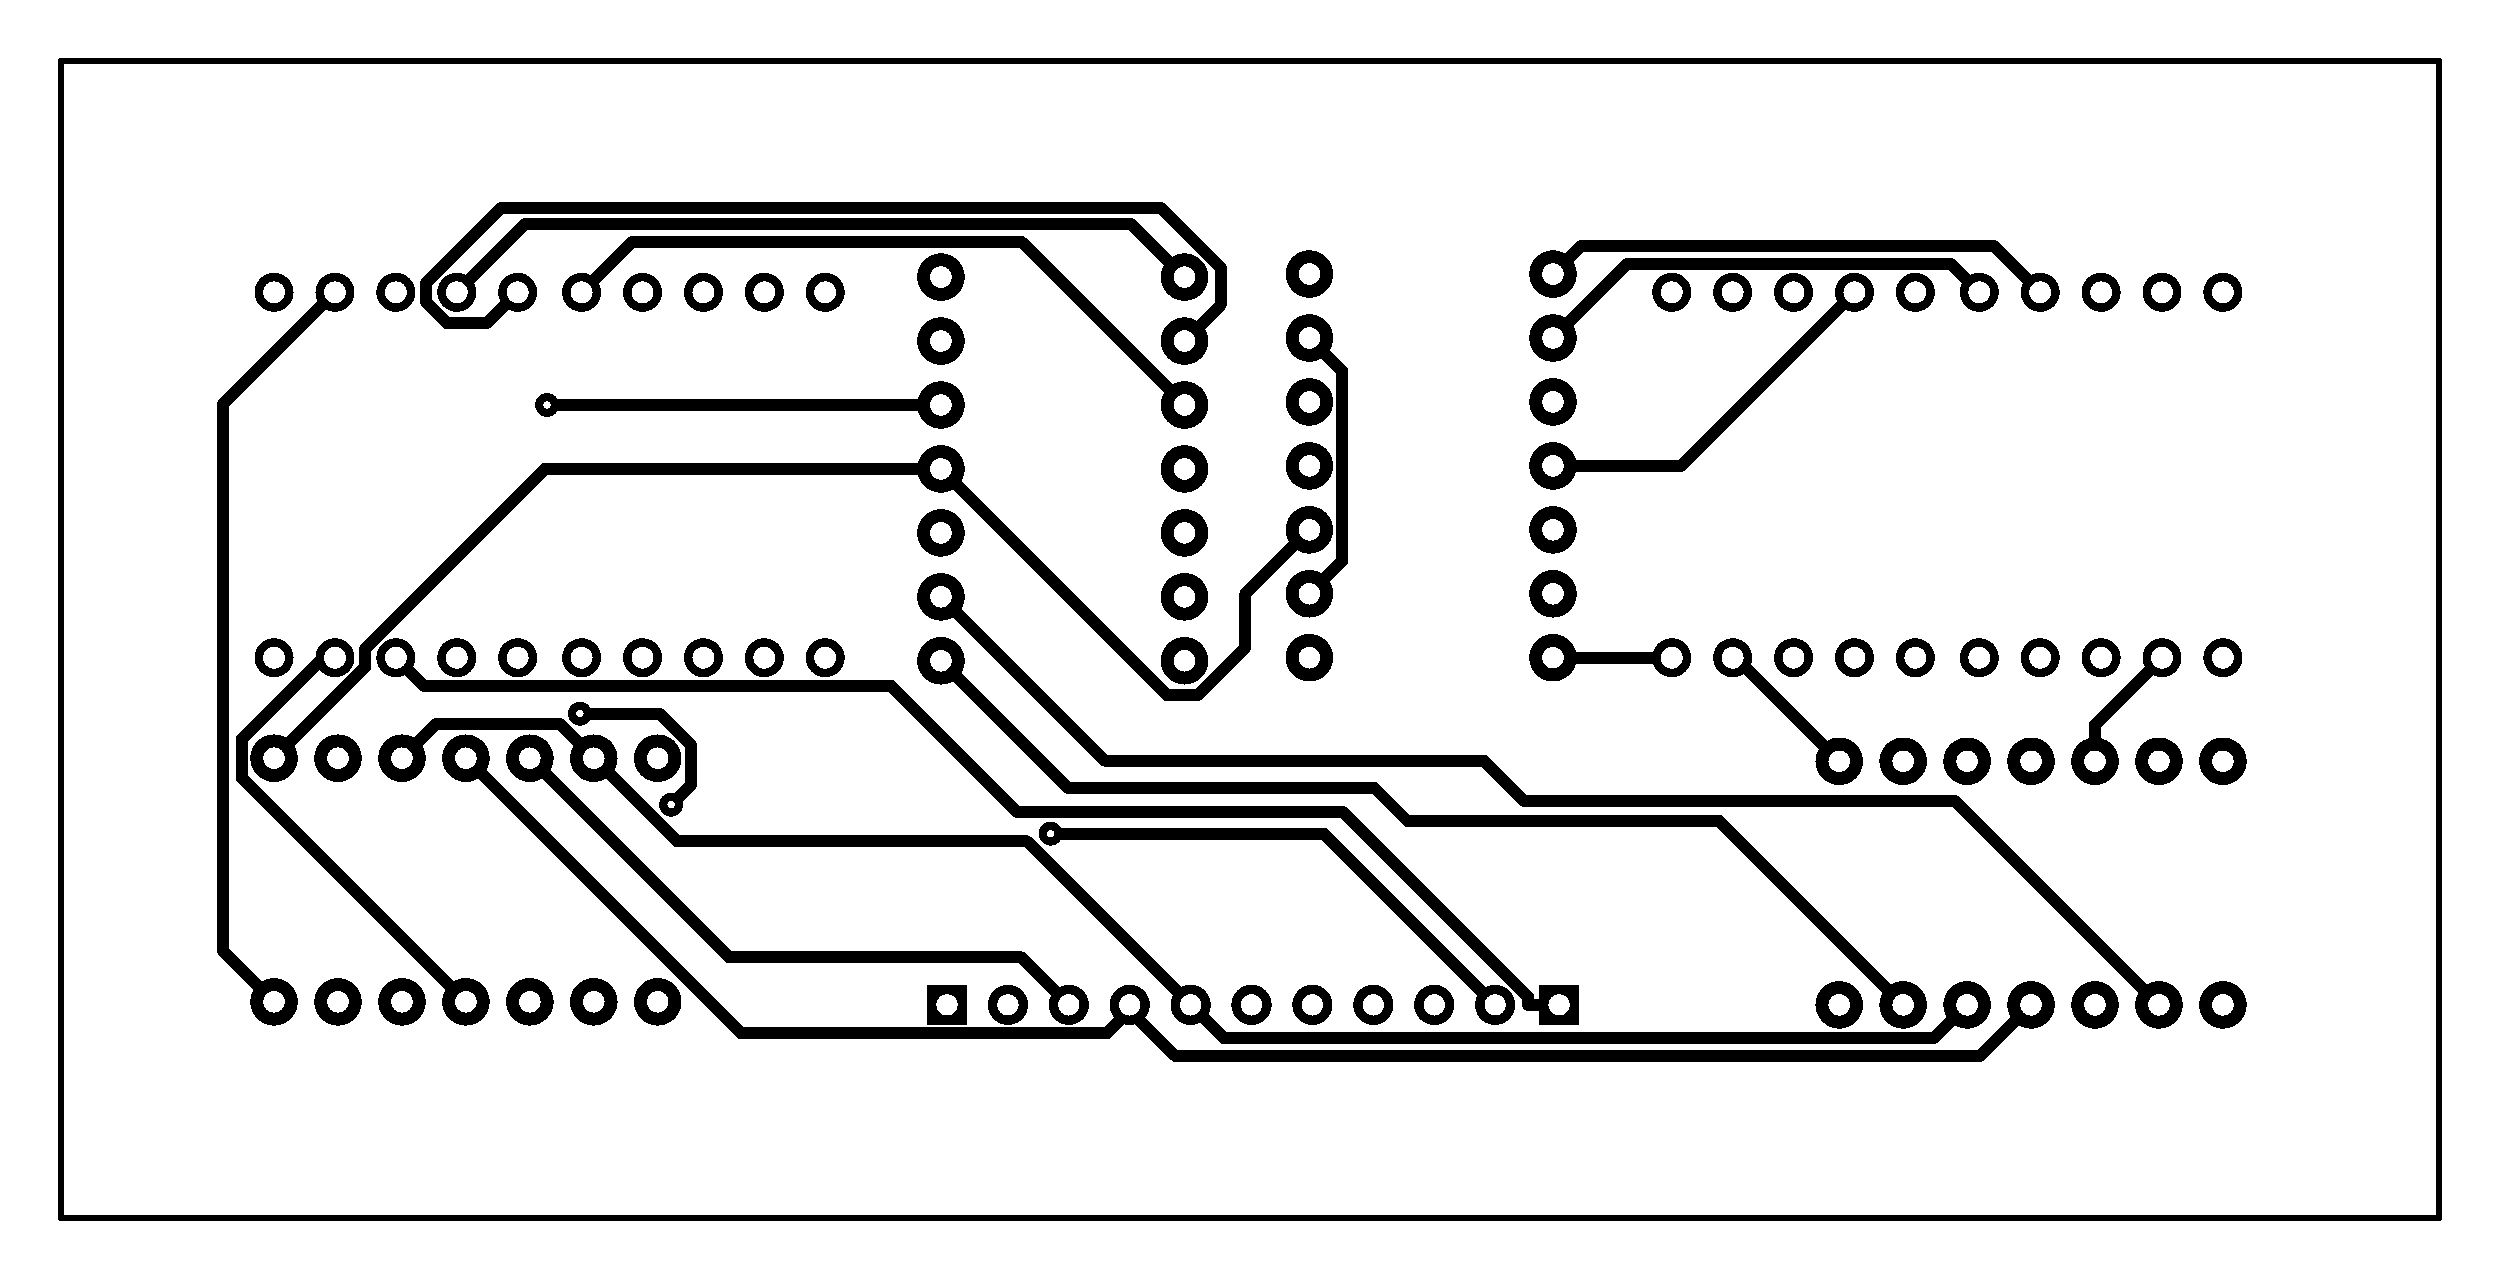 <svg xmlns="http://www.w3.org/2000/svg" xmlns:xlink="http://www.w3.org/1999/xlink" width="104.267mm" height="53.34mm" viewBox="4040 3041 410.5 210"><title></title><style type="text/css">
*[layerid="1"] {stroke:#000000;fill:#000000;}
*[layerid="2"] {stroke:#000000;fill:#000000;}
*[layerid="3"] {stroke:#000000;fill:#000000;}
*[layerid="4"] {stroke:#000000;fill:#000000;}
*[layerid="5"] {stroke:#000000;fill:#000000;}
*[layerid="6"] {stroke:#000000;fill:#000000;}
*[layerid="7"] {stroke:#000000;fill:#000000;}
*[layerid="8"] {stroke:#000000;fill:#000000;}
*[layerid="9"] {stroke:#000000;fill:#000000;}
*[layerid="10"] {stroke:#000000;fill:#000000;}
*[layerid="11"] {stroke:#000000;fill:#000000;}
*[layerid="12"] {stroke:#000000;fill:#000000;}
*[layerid="13"] {stroke:#000000;fill:#000000;}
*[layerid="14"] {stroke:#000000;fill:#000000;}
*[layerid="15"] {stroke:#000000;fill:#000000;}
*[layerid="19"] {stroke:#000000;fill:#000000;}
*[layerid="21"] {stroke:#000000;fill:#000000;}
*[layerid="22"] {stroke:#000000;fill:#000000;}
*[layerid="23"] {stroke:#000000;fill:#000000;}
*[layerid="24"] {stroke:#000000;fill:#000000;}
*[layerid="25"] {stroke:#000000;fill:#000000;}
*[layerid="26"] {stroke:#000000;fill:#000000;}
*[layerid="27"] {stroke:#000000;fill:#000000;}
*[layerid="28"] {stroke:#000000;fill:#000000;}
*[layerid="29"] {stroke:#000000;fill:#000000;}
*[layerid="30"] {stroke:#000000;fill:#000000;}
*[layerid="31"] {stroke:#000000;fill:#000000;}
*[layerid="32"] {stroke:#000000;fill:#000000;}
*[layerid="33"] {stroke:#000000;fill:#000000;}
*[layerid="34"] {stroke:#000000;fill:#000000;}
*[layerid="35"] {stroke:#000000;fill:#000000;}
*[layerid="36"] {stroke:#000000;fill:#000000;}
*[layerid="37"] {stroke:#000000;fill:#000000;}
*[layerid="38"] {stroke:#000000;fill:#000000;}
*[layerid="39"] {stroke:#000000;fill:#000000;}
*[layerid="40"] {stroke:#000000;fill:#000000;}
*[layerid="41"] {stroke:#000000;fill:#000000;}
*[layerid="42"] {stroke:#000000;fill:#000000;}
*[layerid="43"] {stroke:#000000;fill:#000000;}
*[layerid="44"] {stroke:#000000;fill:#000000;}
*[layerid="45"] {stroke:#000000;fill:#000000;}
*[layerid="46"] {stroke:#000000;fill:#000000;}
*[layerid="47"] {stroke:#000000;fill:#000000;}
*[layerid="48"] {stroke:#000000;fill:#000000;}
*[layerid="49"] {stroke:#000000;fill:#000000;}
*[layerid="50"] {stroke:#000000;fill:#000000;}
*[layerid="51"] {stroke:#000000;fill:#000000;}
*[layerid="52"] {stroke:#000000;fill:#000000;}
*[layerid="99"] {stroke:#000000;fill:#000000;}
*[layerid="100"] {stroke:#000000;fill:#000000;}
*[layerid="101"] {stroke:#000000;fill:#000000;}
*[layerid="Hole"] {stroke:#000000;fill:#000000;}
*[layerid="DRCError"] {stroke:#000000;fill:#000000;}
*[fill="none"] {fill: none;}
*[stroke="none"] {stroke: none;}
path, polyline, polygon, line {stroke-linecap:round;}
g[c_partid="part_pad"][layerid="1"] ellipse:not([c_etype="pad_outer"]) {fill:#000000;}
g[c_partid="part_pad"][layerid="1"] polygon:not([c_etype="pad_outer"]) {fill:#000000;}
g[c_partid="part_pad"][layerid="1"] polyline:not([c_etype="pad_outer"]) {stroke:#000000;}
g[c_partid="part_pad"][layerid="2"] ellipse:not([c_etype="pad_outer"]) {fill:#000000;}
g[c_partid="part_pad"][layerid="2"] polygon:not([c_etype="pad_outer"]) {fill:#000000;}
g[c_partid="part_pad"][layerid="2"] polyline:not([c_etype="pad_outer"]) {stroke:#000000;}
g[c_partid="part_pad"][layerid="11"] ellipse:not([c_etype="pad_outer"]) {fill:#000000;}
g[c_partid="part_pad"][layerid="11"] polygon:not([c_etype="pad_outer"]) {fill:#000000;}
g[c_partid="part_pad"][layerid="11"] polyline:not([c_etype="pad_outer"]) {stroke:#000000;}
g[c_partid="part_pad"][layerid="11"] circle {fill:#FFFFFF;}
g[c_partid="part_pad"][layerid="11"] > polyline:nth-of-type(2) {stroke:#FFFFFF;}
g[c_partid="part_pad"][layerid="11"][c_shape="ELLIPSE"]  polyline:nth-last-of-type(1) {stroke:#FFFFFF;}
g[c_partid="part_pad"][layerid="11"][c_shape="RECT"]  polyline:nth-last-of-type(1) {stroke:#FFFFFF;}
g[c_partid="part_pad"][layerid="11"][c_shape="POLYGON"]  polyline:nth-last-of-type(1) {stroke:#FFFFFF;}
g[c_partid="part_via"] > * + circle, #gCurParts g[c_partid="part_via"] > * + circle {fill:#FFFFFF;}
g[c_partid="part_pad"] > polygon[c_etype="pad_outer"], #gCurParts g[c_partid="part_pad"] > polygon[c_etype="pad_outer"] {stroke-linejoin: round;stroke-miterlimit: 100;}
g[c_partid="part_hole"] > circle {fill: #FFFFFF;}path, polyline, polygon {stroke-linejoin:round;}
rect, circle, ellipse, polyline, line, polygon, path {shape-rendering:crispEdges;}
</style>
<rect x="4040" y="3041" width="410.5" height="210" fill="#FFFFFF" stroke="none"/><g c_partid="part_pad" c_etype="pinpart" c_origin="4285.5,3206" layerid="11" number="10" net="DIGIT3" plated ="Y"  id="gge21667" locked="0" c_rotation="0" c_width="6.2" c_height="6.2" title="DIGIT3" c_shape="ELLIPSE" pasteexpansion="0" solderexpansion="0.2"><ellipse cx="4285.5" cy="3206" rx="3.3" ry="3.3" layerid="7" stroke-width="0" c_etype="pad_outer"/></g><g c_partid="part_pad" c_etype="pinpart" c_origin="4275.5,3206" layerid="11" number="9" net="DIGIT2" plated ="Y"  id="gge21682" locked="0" c_rotation="0" c_width="6.2" c_height="6.2" title="DIGIT2" c_shape="ELLIPSE" pasteexpansion="0" solderexpansion="0.2"><ellipse cx="4275.5" cy="3206" rx="3.3" ry="3.3" layerid="7" stroke-width="0" c_etype="pad_outer"/></g><g c_partid="part_pad" c_etype="pinpart" c_origin="4265.5,3206" layerid="11" number="8" net="DIGIT1" plated ="Y"  id="gge21697" locked="0" c_rotation="0" c_width="6.2" c_height="6.2" title="DIGIT1" c_shape="ELLIPSE" pasteexpansion="0" solderexpansion="0.2"><ellipse cx="4265.5" cy="3206" rx="3.3" ry="3.3" layerid="7" stroke-width="0" c_etype="pad_outer"/></g><g c_partid="part_pad" c_etype="pinpart" c_origin="4255.5,3206" layerid="11" number="7" net="G" plated ="Y"  id="gge21712" locked="0" c_rotation="0" c_width="6.2" c_height="6.2" title="G" c_shape="ELLIPSE" pasteexpansion="0" solderexpansion="0.2"><ellipse cx="4255.5" cy="3206" rx="3.3" ry="3.3" layerid="7" stroke-width="0" c_etype="pad_outer"/></g><g c_partid="part_pad" c_etype="pinpart" c_origin="4245.5,3206" layerid="11" number="6" net="F" plated ="Y"  id="gge21727" locked="0" c_rotation="0" c_width="6.2" c_height="6.2" title="F" c_shape="ELLIPSE" pasteexpansion="0" solderexpansion="0.2"><ellipse cx="4245.5" cy="3206" rx="3.3" ry="3.3" layerid="7" stroke-width="0" c_etype="pad_outer"/></g><g c_partid="part_pad" c_etype="pinpart" c_origin="4235.5,3206" layerid="11" number="5" net="E" plated ="Y"  id="gge21742" locked="0" c_rotation="0" c_width="6.2" c_height="6.2" title="E" c_shape="ELLIPSE" pasteexpansion="0" solderexpansion="0.2"><ellipse cx="4235.5" cy="3206" rx="3.3" ry="3.3" layerid="7" stroke-width="0" c_etype="pad_outer"/></g><g c_partid="part_pad" c_etype="pinpart" c_origin="4225.5,3206" layerid="11" number="4" net="D" plated ="Y"  id="gge21757" locked="0" c_rotation="0" c_width="6.2" c_height="6.2" title="D" c_shape="ELLIPSE" pasteexpansion="0" solderexpansion="0.2"><ellipse cx="4225.5" cy="3206" rx="3.3" ry="3.3" layerid="7" stroke-width="0" c_etype="pad_outer"/></g><g c_partid="part_pad" c_etype="pinpart" c_origin="4215.5,3206" layerid="11" number="3" net="C" plated ="Y"  id="gge21772" locked="0" c_rotation="0" c_width="6.2" c_height="6.2" title="C" c_shape="ELLIPSE" pasteexpansion="0" solderexpansion="0.2"><ellipse cx="4215.5" cy="3206" rx="3.3" ry="3.3" layerid="7" stroke-width="0" c_etype="pad_outer"/></g><g c_partid="part_pad" c_etype="pinpart" c_origin="4205.5,3206" layerid="11" number="2" net="B" plated ="Y"  id="gge21787" locked="0" c_rotation="0" c_width="6.2" c_height="6.2" title="B" c_shape="ELLIPSE" pasteexpansion="0" solderexpansion="0.2"><ellipse cx="4205.5" cy="3206" rx="3.3" ry="3.3" layerid="7" stroke-width="0" c_etype="pad_outer"/></g><g c_partid="part_pad" c_etype="pinpart" c_origin="4195.5,3206" layerid="11" number="1" net="A" plated ="Y"  id="gge21802" locked="0" c_rotation="0" c_width="6.2" c_height="6.2" title="A" c_shape="RECT" pasteexpansion="0" solderexpansion="0.2"><polygon points="4192.4 3202.9 4198.6 3202.9 4198.6 3209.1 4192.4 3209.1" layerid="7" stroke-width="0.4" c_etype="pad_outer"/></g><g c_partid="part_pad" c_etype="pinpart" c_origin="4296,3206" layerid="11" number="1" net="DIGIT4" plated ="Y"  id="gge708" locked="0" c_rotation="270" c_width="6.2" c_height="6.2" title="DIGIT4" c_shape="RECT" pasteexpansion="0" solderexpansion="0.2"><polygon points="4299.1 3202.9 4299.1 3209.1 4292.9 3209.1 4292.9 3202.9" layerid="7" stroke-width="0.4" c_etype="pad_outer"/></g><g c_partid="part_pad" c_etype="pinpart" c_origin="4405,3206" layerid="11" number="1" net="A" plated ="Y"  id="gge768" locked="0" c_rotation="90" c_width="7.4" c_height="7.4" title="A" c_shape="ELLIPSE" pasteexpansion="0" solderexpansion="0.2"><ellipse cx="4405" cy="3206" rx="3.9" ry="3.9" layerid="7" stroke-width="0" c_etype="pad_outer"/></g><g c_partid="part_pad" c_etype="pinpart" c_origin="4405,3166" layerid="11" number="2" net="SEG1_7" plated ="Y"  id="gge783" locked="0" c_rotation="90" c_width="7.4" c_height="7.4" title="SEG1_7" c_shape="ELLIPSE" pasteexpansion="0" solderexpansion="0.2"><ellipse cx="4405" cy="3166" rx="3.9" ry="3.9" layerid="7" stroke-width="0" c_etype="pad_outer"/></g><g c_partid="part_pad" c_etype="pinpart" c_origin="4394.5,3206" layerid="11" number="1" net="B" plated ="Y"  id="gge843" locked="0" c_rotation="90" c_width="7.4" c_height="7.4" title="B" c_shape="ELLIPSE" pasteexpansion="0" solderexpansion="0.2"><ellipse cx="4394.5" cy="3206" rx="3.9" ry="3.9" layerid="7" stroke-width="0" c_etype="pad_outer"/></g><g c_partid="part_pad" c_etype="pinpart" c_origin="4394.5,3166" layerid="11" number="2" net="SEG1_6" plated ="Y"  id="gge858" locked="0" c_rotation="90" c_width="7.4" c_height="7.4" title="SEG1_6" c_shape="ELLIPSE" pasteexpansion="0" solderexpansion="0.2"><ellipse cx="4394.5" cy="3166" rx="3.9" ry="3.9" layerid="7" stroke-width="0" c_etype="pad_outer"/></g><g c_partid="part_pad" c_etype="pinpart" c_origin="4384,3206" layerid="11" number="1" net="C" plated ="Y"  id="gge918" locked="0" c_rotation="90" c_width="7.4" c_height="7.4" title="C" c_shape="ELLIPSE" pasteexpansion="0" solderexpansion="0.2"><ellipse cx="4384" cy="3206" rx="3.9" ry="3.9" layerid="7" stroke-width="0" c_etype="pad_outer"/></g><g c_partid="part_pad" c_etype="pinpart" c_origin="4384,3166" layerid="11" number="2" net="SEG1_4" plated ="Y"  id="gge933" locked="0" c_rotation="90" c_width="7.4" c_height="7.4" title="SEG1_4" c_shape="ELLIPSE" pasteexpansion="0" solderexpansion="0.2"><ellipse cx="4384" cy="3166" rx="3.9" ry="3.9" layerid="7" stroke-width="0" c_etype="pad_outer"/></g><g c_partid="part_pad" c_etype="pinpart" c_origin="4373.5,3206" layerid="11" number="1" net="D" plated ="Y"  id="gge993" locked="0" c_rotation="90" c_width="7.4" c_height="7.4" title="D" c_shape="ELLIPSE" pasteexpansion="0" solderexpansion="0.2"><ellipse cx="4373.5" cy="3206" rx="3.9" ry="3.9" layerid="7" stroke-width="0" c_etype="pad_outer"/></g><g c_partid="part_pad" c_etype="pinpart" c_origin="4373.5,3166" layerid="11" number="2" net="SEG1_2" plated ="Y"  id="gge1008" locked="0" c_rotation="90" c_width="7.4" c_height="7.4" title="SEG1_2" c_shape="ELLIPSE" pasteexpansion="0" solderexpansion="0.2"><ellipse cx="4373.5" cy="3166" rx="3.9" ry="3.9" layerid="7" stroke-width="0" c_etype="pad_outer"/></g><g c_partid="part_pad" c_etype="pinpart" c_origin="4363,3206" layerid="11" number="1" net="E" plated ="Y"  id="gge1068" locked="0" c_rotation="90" c_width="7.4" c_height="7.4" title="E" c_shape="ELLIPSE" pasteexpansion="0" solderexpansion="0.2"><ellipse cx="4363" cy="3206" rx="3.9" ry="3.9" layerid="7" stroke-width="0" c_etype="pad_outer"/></g><g c_partid="part_pad" c_etype="pinpart" c_origin="4363,3166" layerid="11" number="2" net="SEG1_1" plated ="Y"  id="gge1083" locked="0" c_rotation="90" c_width="7.4" c_height="7.4" title="SEG1_1" c_shape="ELLIPSE" pasteexpansion="0" solderexpansion="0.2"><ellipse cx="4363" cy="3166" rx="3.9" ry="3.9" layerid="7" stroke-width="0" c_etype="pad_outer"/></g><g c_partid="part_pad" c_etype="pinpart" c_origin="4255,3138.5" layerid="11" number="1" net="G" plated ="Y"  id="gge1143" locked="0" c_rotation="0" c_width="7.4" c_height="7.4" title="G" c_shape="ELLIPSE" pasteexpansion="0" solderexpansion="0.2"><ellipse cx="4255" cy="3138.5" rx="3.9" ry="3.9" layerid="7" stroke-width="0" c_etype="pad_outer"/></g><g c_partid="part_pad" c_etype="pinpart" c_origin="4295,3138.5" layerid="11" number="2" net="R6_2" plated ="Y"  id="gge1158" locked="0" c_rotation="0" c_width="7.4" c_height="7.4" title="R6_2" c_shape="ELLIPSE" pasteexpansion="0" solderexpansion="0.2"><ellipse cx="4295" cy="3138.5" rx="3.9" ry="3.9" layerid="7" stroke-width="0" c_etype="pad_outer"/></g><g c_partid="part_pad" c_etype="pinpart" c_origin="4255,3086" layerid="11" number="1" net="F" plated ="Y"  id="gge1218" locked="0" c_rotation="0" c_width="7.4" c_height="7.4" title="F" c_shape="ELLIPSE" pasteexpansion="0" solderexpansion="0.2"><ellipse cx="4255" cy="3086" rx="3.9" ry="3.9" layerid="7" stroke-width="0" c_etype="pad_outer"/></g><g c_partid="part_pad" c_etype="pinpart" c_origin="4295,3086" layerid="11" number="2" net="SEG1_9" plated ="Y"  id="gge1233" locked="0" c_rotation="0" c_width="7.4" c_height="7.4" title="SEG1_9" c_shape="ELLIPSE" pasteexpansion="0" solderexpansion="0.2"><ellipse cx="4295" cy="3086" rx="3.9" ry="3.9" layerid="7" stroke-width="0" c_etype="pad_outer"/></g><g c_partid="part_pad" c_etype="pinpart" c_origin="4255,3096.5" layerid="11" number="1" net="G" plated ="Y"  id="gge1293" locked="0" c_rotation="0" c_width="7.4" c_height="7.4" title="G" c_shape="ELLIPSE" pasteexpansion="0" solderexpansion="0.2"><ellipse cx="4255" cy="3096.5" rx="3.9" ry="3.9" layerid="7" stroke-width="0" c_etype="pad_outer"/></g><g c_partid="part_pad" c_etype="pinpart" c_origin="4295,3096.5" layerid="11" number="2" net="SEG1_10" plated ="Y"  id="gge1308" locked="0" c_rotation="0" c_width="7.4" c_height="7.4" title="SEG1_10" c_shape="ELLIPSE" pasteexpansion="0" solderexpansion="0.2"><ellipse cx="4295" cy="3096.5" rx="3.9" ry="3.9" layerid="7" stroke-width="0" c_etype="pad_outer"/></g><g c_partid="part_pad" c_etype="pinpart" c_origin="4255,3128" layerid="11" number="1" net="F" plated ="Y"  id="gge1368" locked="0" c_rotation="0" c_width="7.4" c_height="7.4" title="F" c_shape="ELLIPSE" pasteexpansion="0" solderexpansion="0.2"><ellipse cx="4255" cy="3128" rx="3.9" ry="3.9" layerid="7" stroke-width="0" c_etype="pad_outer"/></g><g c_partid="part_pad" c_etype="pinpart" c_origin="4295,3128" layerid="11" number="2" net="R9_2" plated ="Y"  id="gge1383" locked="0" c_rotation="0" c_width="7.4" c_height="7.4" title="R9_2" c_shape="ELLIPSE" pasteexpansion="0" solderexpansion="0.2"><ellipse cx="4295" cy="3128" rx="3.9" ry="3.9" layerid="7" stroke-width="0" c_etype="pad_outer"/></g><g c_partid="part_pad" c_etype="pinpart" c_origin="4255,3149" layerid="11" number="1" net="E" plated ="Y"  id="gge1443" locked="0" c_rotation="0" c_width="7.4" c_height="7.4" title="E" c_shape="ELLIPSE" pasteexpansion="0" solderexpansion="0.2"><ellipse cx="4255" cy="3149" rx="3.9" ry="3.9" layerid="7" stroke-width="0" c_etype="pad_outer"/></g><g c_partid="part_pad" c_etype="pinpart" c_origin="4295,3149" layerid="11" number="2" net="R10_2" plated ="Y"  id="gge1458" locked="0" c_rotation="0" c_width="7.4" c_height="7.4" title="R10_2" c_shape="ELLIPSE" pasteexpansion="0" solderexpansion="0.2"><ellipse cx="4295" cy="3149" rx="3.9" ry="3.9" layerid="7" stroke-width="0" c_etype="pad_outer"/></g><g c_partid="part_pad" c_etype="pinpart" c_origin="4342,3206" layerid="11" number="1" net="D" plated ="Y"  id="gge1518" locked="0" c_rotation="90" c_width="7.4" c_height="7.4" title="D" c_shape="ELLIPSE" pasteexpansion="0" solderexpansion="0.2"><ellipse cx="4342" cy="3206" rx="3.9" ry="3.9" layerid="7" stroke-width="0" c_etype="pad_outer"/></g><g c_partid="part_pad" c_etype="pinpart" c_origin="4342,3166" layerid="11" number="2" net="R11_2" plated ="Y"  id="gge1533" locked="0" c_rotation="90" c_width="7.4" c_height="7.4" title="R11_2" c_shape="ELLIPSE" pasteexpansion="0" solderexpansion="0.2"><ellipse cx="4342" cy="3166" rx="3.9" ry="3.9" layerid="7" stroke-width="0" c_etype="pad_outer"/></g><g c_partid="part_pad" c_etype="pinpart" c_origin="4352.5,3206" layerid="11" number="1" net="C" plated ="Y"  id="gge1593" locked="0" c_rotation="90" c_width="7.4" c_height="7.4" title="C" c_shape="ELLIPSE" pasteexpansion="0" solderexpansion="0.2"><ellipse cx="4352.5" cy="3206" rx="3.9" ry="3.9" layerid="7" stroke-width="0" c_etype="pad_outer"/></g><g c_partid="part_pad" c_etype="pinpart" c_origin="4352.5,3166" layerid="11" number="2" net="R12_2" plated ="Y"  id="gge1608" locked="0" c_rotation="90" c_width="7.4" c_height="7.4" title="R12_2" c_shape="ELLIPSE" pasteexpansion="0" solderexpansion="0.2"><ellipse cx="4352.5" cy="3166" rx="3.9" ry="3.9" layerid="7" stroke-width="0" c_etype="pad_outer"/></g><g c_partid="part_pad" c_etype="pinpart" c_origin="4255,3107" layerid="11" number="1" net="B" plated ="Y"  id="gge1668" locked="0" c_rotation="0" c_width="7.4" c_height="7.4" title="B" c_shape="ELLIPSE" pasteexpansion="0" solderexpansion="0.2"><ellipse cx="4255" cy="3107" rx="3.9" ry="3.9" layerid="7" stroke-width="0" c_etype="pad_outer"/></g><g c_partid="part_pad" c_etype="pinpart" c_origin="4295,3107" layerid="11" number="2" net="R13_2" plated ="Y"  id="gge1683" locked="0" c_rotation="0" c_width="7.4" c_height="7.4" title="R13_2" c_shape="ELLIPSE" pasteexpansion="0" solderexpansion="0.2"><ellipse cx="4295" cy="3107" rx="3.9" ry="3.9" layerid="7" stroke-width="0" c_etype="pad_outer"/></g><g c_partid="part_pad" c_etype="pinpart" c_origin="4255,3117.5" layerid="11" number="1" net="A" plated ="Y"  id="gge1743" locked="0" c_rotation="0" c_width="7.4" c_height="7.4" title="A" c_shape="ELLIPSE" pasteexpansion="0" solderexpansion="0.2"><ellipse cx="4255" cy="3117.5" rx="3.9" ry="3.9" layerid="7" stroke-width="0" c_etype="pad_outer"/></g><g c_partid="part_pad" c_etype="pinpart" c_origin="4295,3117.5" layerid="11" number="2" net="R14_2" plated ="Y"  id="gge1758" locked="0" c_rotation="0" c_width="7.4" c_height="7.4" title="R14_2" c_shape="ELLIPSE" pasteexpansion="0" solderexpansion="0.2"><ellipse cx="4295" cy="3117.5" rx="3.9" ry="3.9" layerid="7" stroke-width="0" c_etype="pad_outer"/></g><g c_partid="part_pad" c_etype="pinpart" c_origin="4194.5,3107.5" layerid="11" number="1" net="G" plated ="Y"  id="gge1818" locked="0" c_rotation="0" c_width="7.4" c_height="7.4" title="G" c_shape="ELLIPSE" pasteexpansion="0" solderexpansion="0.2"><ellipse cx="4194.5" cy="3107.5" rx="3.9" ry="3.9" layerid="7" stroke-width="0" c_etype="pad_outer"/></g><g c_partid="part_pad" c_etype="pinpart" c_origin="4234.5,3107.5" layerid="11" number="2" net="R15_2" plated ="Y"  id="gge1833" locked="0" c_rotation="0" c_width="7.4" c_height="7.4" title="R15_2" c_shape="ELLIPSE" pasteexpansion="0" solderexpansion="0.2"><ellipse cx="4234.5" cy="3107.5" rx="3.9" ry="3.9" layerid="7" stroke-width="0" c_etype="pad_outer"/></g><g c_partid="part_pad" c_etype="pinpart" c_origin="4194.5,3118" layerid="11" number="1" net="F" plated ="Y"  id="gge1893" locked="0" c_rotation="0" c_width="7.4" c_height="7.4" title="F" c_shape="ELLIPSE" pasteexpansion="0" solderexpansion="0.2"><ellipse cx="4194.5" cy="3118" rx="3.9" ry="3.9" layerid="7" stroke-width="0" c_etype="pad_outer"/></g><g c_partid="part_pad" c_etype="pinpart" c_origin="4234.5,3118" layerid="11" number="2" net="R16_2" plated ="Y"  id="gge1908" locked="0" c_rotation="0" c_width="7.4" c_height="7.4" title="R16_2" c_shape="ELLIPSE" pasteexpansion="0" solderexpansion="0.2"><ellipse cx="4234.5" cy="3118" rx="3.9" ry="3.9" layerid="7" stroke-width="0" c_etype="pad_outer"/></g><g c_partid="part_pad" c_etype="pinpart" c_origin="4137.5,3165.5" layerid="11" number="1" net="E" plated ="Y"  id="gge1968" locked="0" c_rotation="270" c_width="7.4" c_height="7.4" title="E" c_shape="ELLIPSE" pasteexpansion="0" solderexpansion="0.2"><ellipse cx="4137.5" cy="3165.5" rx="3.9" ry="3.9" layerid="7" stroke-width="0" c_etype="pad_outer"/></g><g c_partid="part_pad" c_etype="pinpart" c_origin="4137.5,3205.5" layerid="11" number="2" net="R17_2" plated ="Y"  id="gge1983" locked="0" c_rotation="270" c_width="7.4" c_height="7.4" title="R17_2" c_shape="ELLIPSE" pasteexpansion="0" solderexpansion="0.2"><ellipse cx="4137.5" cy="3205.5" rx="3.9" ry="3.9" layerid="7" stroke-width="0" c_etype="pad_outer"/></g><g c_partid="part_pad" c_etype="pinpart" c_origin="4148,3165.5" layerid="11" number="1" net="D" plated ="Y"  id="gge2043" locked="0" c_rotation="270" c_width="7.4" c_height="7.4" title="D" c_shape="ELLIPSE" pasteexpansion="0" solderexpansion="0.2"><ellipse cx="4148" cy="3165.5" rx="3.9" ry="3.9" layerid="7" stroke-width="0" c_etype="pad_outer"/></g><g c_partid="part_pad" c_etype="pinpart" c_origin="4148,3205.5" layerid="11" number="2" net="R18_2" plated ="Y"  id="gge2058" locked="0" c_rotation="270" c_width="7.4" c_height="7.4" title="R18_2" c_shape="ELLIPSE" pasteexpansion="0" solderexpansion="0.2"><ellipse cx="4148" cy="3205.5" rx="3.9" ry="3.9" layerid="7" stroke-width="0" c_etype="pad_outer"/></g><g c_partid="part_pad" c_etype="pinpart" c_origin="4194.5,3149.5" layerid="11" number="1" net="C" plated ="Y"  id="gge2118" locked="0" c_rotation="0" c_width="7.4" c_height="7.4" title="C" c_shape="ELLIPSE" pasteexpansion="0" solderexpansion="0.2"><ellipse cx="4194.5" cy="3149.5" rx="3.9" ry="3.9" layerid="7" stroke-width="0" c_etype="pad_outer"/></g><g c_partid="part_pad" c_etype="pinpart" c_origin="4234.5,3149.5" layerid="11" number="2" net="R19_2" plated ="Y"  id="gge2133" locked="0" c_rotation="0" c_width="7.4" c_height="7.4" title="R19_2" c_shape="ELLIPSE" pasteexpansion="0" solderexpansion="0.2"><ellipse cx="4234.5" cy="3149.5" rx="3.9" ry="3.9" layerid="7" stroke-width="0" c_etype="pad_outer"/></g><g c_partid="part_pad" c_etype="pinpart" c_origin="4194.5,3139" layerid="11" number="1" net="B" plated ="Y"  id="gge2193" locked="0" c_rotation="0" c_width="7.4" c_height="7.4" title="B" c_shape="ELLIPSE" pasteexpansion="0" solderexpansion="0.2"><ellipse cx="4194.5" cy="3139" rx="3.9" ry="3.9" layerid="7" stroke-width="0" c_etype="pad_outer"/></g><g c_partid="part_pad" c_etype="pinpart" c_origin="4234.5,3139" layerid="11" number="2" net="R20_2" plated ="Y"  id="gge2208" locked="0" c_rotation="0" c_width="7.4" c_height="7.4" title="R20_2" c_shape="ELLIPSE" pasteexpansion="0" solderexpansion="0.2"><ellipse cx="4234.5" cy="3139" rx="3.9" ry="3.9" layerid="7" stroke-width="0" c_etype="pad_outer"/></g><g c_partid="part_pad" c_etype="pinpart" c_origin="4194.5,3128.5" layerid="11" number="1" net="A" plated ="Y"  id="gge2268" locked="0" c_rotation="0" c_width="7.4" c_height="7.4" title="A" c_shape="ELLIPSE" pasteexpansion="0" solderexpansion="0.2"><ellipse cx="4194.5" cy="3128.5" rx="3.9" ry="3.9" layerid="7" stroke-width="0" c_etype="pad_outer"/></g><g c_partid="part_pad" c_etype="pinpart" c_origin="4234.5,3128.5" layerid="11" number="2" net="R21_2" plated ="Y"  id="gge2283" locked="0" c_rotation="0" c_width="7.4" c_height="7.4" title="R21_2" c_shape="ELLIPSE" pasteexpansion="0" solderexpansion="0.2"><ellipse cx="4234.5" cy="3128.5" rx="3.9" ry="3.9" layerid="7" stroke-width="0" c_etype="pad_outer"/></g><g c_partid="part_pad" c_etype="pinpart" c_origin="4095.5,3165.5" layerid="11" number="1" net="G" plated ="Y"  id="gge2343" locked="0" c_rotation="270" c_width="7.4" c_height="7.4" title="G" c_shape="ELLIPSE" pasteexpansion="0" solderexpansion="0.2"><ellipse cx="4095.5" cy="3165.5" rx="3.9" ry="3.9" layerid="7" stroke-width="0" c_etype="pad_outer"/></g><g c_partid="part_pad" c_etype="pinpart" c_origin="4095.5,3205.5" layerid="11" number="2" net="R22_2" plated ="Y"  id="gge2358" locked="0" c_rotation="270" c_width="7.4" c_height="7.4" title="R22_2" c_shape="ELLIPSE" pasteexpansion="0" solderexpansion="0.2"><ellipse cx="4095.5" cy="3205.5" rx="3.9" ry="3.9" layerid="7" stroke-width="0" c_etype="pad_outer"/></g><g c_partid="part_pad" c_etype="pinpart" c_origin="4085,3165.5" layerid="11" number="1" net="F" plated ="Y"  id="gge2418" locked="0" c_rotation="270" c_width="7.4" c_height="7.4" title="F" c_shape="ELLIPSE" pasteexpansion="0" solderexpansion="0.2"><ellipse cx="4085" cy="3165.5" rx="3.9" ry="3.9" layerid="7" stroke-width="0" c_etype="pad_outer"/></g><g c_partid="part_pad" c_etype="pinpart" c_origin="4085,3205.5" layerid="11" number="2" net="R23_2" plated ="Y"  id="gge2433" locked="0" c_rotation="270" c_width="7.4" c_height="7.4" title="R23_2" c_shape="ELLIPSE" pasteexpansion="0" solderexpansion="0.2"><ellipse cx="4085" cy="3205.5" rx="3.9" ry="3.9" layerid="7" stroke-width="0" c_etype="pad_outer"/></g><g c_partid="part_pad" c_etype="pinpart" c_origin="4106,3165.5" layerid="11" number="1" net="E" plated ="Y"  id="gge2493" locked="0" c_rotation="270" c_width="7.4" c_height="7.4" title="E" c_shape="ELLIPSE" pasteexpansion="0" solderexpansion="0.2"><ellipse cx="4106" cy="3165.5" rx="3.9" ry="3.9" layerid="7" stroke-width="0" c_etype="pad_outer"/></g><g c_partid="part_pad" c_etype="pinpart" c_origin="4106,3205.5" layerid="11" number="2" net="R24_2" plated ="Y"  id="gge2508" locked="0" c_rotation="270" c_width="7.4" c_height="7.4" title="R24_2" c_shape="ELLIPSE" pasteexpansion="0" solderexpansion="0.2"><ellipse cx="4106" cy="3205.5" rx="3.9" ry="3.9" layerid="7" stroke-width="0" c_etype="pad_outer"/></g><g c_partid="part_pad" c_etype="pinpart" c_origin="4116.5,3165.5" layerid="11" number="1" net="D" plated ="Y"  id="gge2568" locked="0" c_rotation="270" c_width="7.4" c_height="7.4" title="D" c_shape="ELLIPSE" pasteexpansion="0" solderexpansion="0.2"><ellipse cx="4116.5" cy="3165.5" rx="3.9" ry="3.9" layerid="7" stroke-width="0" c_etype="pad_outer"/></g><g c_partid="part_pad" c_etype="pinpart" c_origin="4116.5,3205.5" layerid="11" number="2" net="R25_2" plated ="Y"  id="gge2583" locked="0" c_rotation="270" c_width="7.4" c_height="7.4" title="R25_2" c_shape="ELLIPSE" pasteexpansion="0" solderexpansion="0.2"><ellipse cx="4116.5" cy="3205.5" rx="3.9" ry="3.9" layerid="7" stroke-width="0" c_etype="pad_outer"/></g><g c_partid="part_pad" c_etype="pinpart" c_origin="4127,3165.5" layerid="11" number="1" net="C" plated ="Y"  id="gge2643" locked="0" c_rotation="270" c_width="7.4" c_height="7.4" title="C" c_shape="ELLIPSE" pasteexpansion="0" solderexpansion="0.2"><ellipse cx="4127" cy="3165.5" rx="3.9" ry="3.9" layerid="7" stroke-width="0" c_etype="pad_outer"/></g><g c_partid="part_pad" c_etype="pinpart" c_origin="4127,3205.5" layerid="11" number="2" net="R26_2" plated ="Y"  id="gge2658" locked="0" c_rotation="270" c_width="7.4" c_height="7.4" title="R26_2" c_shape="ELLIPSE" pasteexpansion="0" solderexpansion="0.2"><ellipse cx="4127" cy="3205.5" rx="3.9" ry="3.9" layerid="7" stroke-width="0" c_etype="pad_outer"/></g><g c_partid="part_pad" c_etype="pinpart" c_origin="4194.5,3097" layerid="11" number="1" net="B" plated ="Y"  id="gge2718" locked="0" c_rotation="0" c_width="7.4" c_height="7.4" title="B" c_shape="ELLIPSE" pasteexpansion="0" solderexpansion="0.2"><ellipse cx="4194.5" cy="3097" rx="3.9" ry="3.9" layerid="7" stroke-width="0" c_etype="pad_outer"/></g><g c_partid="part_pad" c_etype="pinpart" c_origin="4234.5,3097" layerid="11" number="2" net="R27_2" plated ="Y"  id="gge2733" locked="0" c_rotation="0" c_width="7.4" c_height="7.4" title="R27_2" c_shape="ELLIPSE" pasteexpansion="0" solderexpansion="0.2"><ellipse cx="4234.5" cy="3097" rx="3.9" ry="3.9" layerid="7" stroke-width="0" c_etype="pad_outer"/></g><g c_partid="part_pad" c_etype="pinpart" c_origin="4194.5,3086.5" layerid="11" number="1" net="A" plated ="Y"  id="gge2793" locked="0" c_rotation="0" c_width="7.4" c_height="7.4" title="A" c_shape="ELLIPSE" pasteexpansion="0" solderexpansion="0.2"><ellipse cx="4194.5" cy="3086.5" rx="3.9" ry="3.9" layerid="7" stroke-width="0" c_etype="pad_outer"/></g><g c_partid="part_pad" c_etype="pinpart" c_origin="4234.5,3086.5" layerid="11" number="2" net="R28_2" plated ="Y"  id="gge2808" locked="0" c_rotation="0" c_width="7.4" c_height="7.4" title="R28_2" c_shape="ELLIPSE" pasteexpansion="0" solderexpansion="0.2"><ellipse cx="4234.5" cy="3086.5" rx="3.9" ry="3.9" layerid="7" stroke-width="0" c_etype="pad_outer"/></g><g c_partid="part_pad" c_etype="pinpart" c_origin="4365,3149" layerid="11" number="1" net="SEG1_1" plated ="Y"  id="gge6391" locked="0" c_rotation="0" c_width="6" c_height="6" title="SEG1_1" c_shape="ELLIPSE" pasteexpansion="0" solderexpansion="0.2"><ellipse cx="4365" cy="3149" rx="3.2" ry="3.2" layerid="7" stroke-width="0" c_etype="pad_outer"/></g><g c_partid="part_pad" c_etype="pinpart" c_origin="4375,3149" layerid="11" number="2" net="SEG1_2" plated ="Y"  id="gge6406" locked="0" c_rotation="0" c_width="6" c_height="6" title="SEG1_2" c_shape="ELLIPSE" pasteexpansion="0" solderexpansion="0.2"><ellipse cx="4375" cy="3149" rx="3.2" ry="3.2" layerid="7" stroke-width="0" c_etype="pad_outer"/></g><g c_partid="part_pad" c_etype="pinpart" c_origin="4385,3149" layerid="11" number="3" net="DIGIT1" plated ="Y"  id="gge6421" locked="0" c_rotation="0" c_width="6" c_height="6" title="DIGIT1" c_shape="ELLIPSE" pasteexpansion="0" solderexpansion="0.2"><ellipse cx="4385" cy="3149" rx="3.2" ry="3.2" layerid="7" stroke-width="0" c_etype="pad_outer"/></g><g c_partid="part_pad" c_etype="pinpart" c_origin="4395,3149" layerid="11" number="4" net="SEG1_4" plated ="Y"  id="gge6436" locked="0" c_rotation="0" c_width="6" c_height="6" title="SEG1_4" c_shape="ELLIPSE" pasteexpansion="0" solderexpansion="0.2"><ellipse cx="4395" cy="3149" rx="3.2" ry="3.2" layerid="7" stroke-width="0" c_etype="pad_outer"/></g><g c_partid="part_pad" c_etype="pinpart" c_origin="4405,3149" layerid="11" number="5" net="" plated ="Y"  id="gge6451" locked="0" c_rotation="0" c_width="6" c_height="6" title="" c_shape="ELLIPSE" pasteexpansion="0" solderexpansion="0.2"><ellipse cx="4405" cy="3149" rx="3.2" ry="3.2" layerid="7" stroke-width="0" c_etype="pad_outer"/></g><g c_partid="part_pad" c_etype="pinpart" c_origin="4405,3089" layerid="11" number="6" net="SEG1_6" plated ="Y"  id="gge6466" locked="0" c_rotation="0" c_width="6" c_height="6" title="SEG1_6" c_shape="ELLIPSE" pasteexpansion="0" solderexpansion="0.2"><ellipse cx="4405" cy="3089" rx="3.2" ry="3.2" layerid="7" stroke-width="0" c_etype="pad_outer"/></g><g c_partid="part_pad" c_etype="pinpart" c_origin="4395,3089" layerid="11" number="7" net="SEG1_7" plated ="Y"  id="gge6481" locked="0" c_rotation="0" c_width="6" c_height="6" title="SEG1_7" c_shape="ELLIPSE" pasteexpansion="0" solderexpansion="0.2"><ellipse cx="4395" cy="3089" rx="3.2" ry="3.2" layerid="7" stroke-width="0" c_etype="pad_outer"/></g><g c_partid="part_pad" c_etype="pinpart" c_origin="4385,3089" layerid="11" number="8" net="" plated ="Y"  id="gge6496" locked="0" c_rotation="0" c_width="6" c_height="6" title="" c_shape="ELLIPSE" pasteexpansion="0" solderexpansion="0.2"><ellipse cx="4385" cy="3089" rx="3.2" ry="3.2" layerid="7" stroke-width="0" c_etype="pad_outer"/></g><g c_partid="part_pad" c_etype="pinpart" c_origin="4375,3089" layerid="11" number="9" net="SEG1_9" plated ="Y"  id="gge6511" locked="0" c_rotation="0" c_width="6" c_height="6" title="SEG1_9" c_shape="ELLIPSE" pasteexpansion="0" solderexpansion="0.2"><ellipse cx="4375" cy="3089" rx="3.2" ry="3.2" layerid="7" stroke-width="0" c_etype="pad_outer"/></g><g c_partid="part_pad" c_etype="pinpart" c_origin="4365,3089" layerid="11" number="10" net="SEG1_10" plated ="Y"  id="gge6526" locked="0" c_rotation="0" c_width="6" c_height="6" title="SEG1_10" c_shape="ELLIPSE" pasteexpansion="0" solderexpansion="0.2"><ellipse cx="4365" cy="3089" rx="3.2" ry="3.2" layerid="7" stroke-width="0" c_etype="pad_outer"/></g><g c_partid="part_pad" c_etype="pinpart" c_origin="4314.5,3149" layerid="11" number="1" net="R10_2" plated ="Y"  id="gge6652" locked="0" c_rotation="0" c_width="6" c_height="6" title="R10_2" c_shape="ELLIPSE" pasteexpansion="0" solderexpansion="0.2"><ellipse cx="4314.5" cy="3149" rx="3.2" ry="3.2" layerid="7" stroke-width="0" c_etype="pad_outer"/></g><g c_partid="part_pad" c_etype="pinpart" c_origin="4324.5,3149" layerid="11" number="2" net="R11_2" plated ="Y"  id="gge6667" locked="0" c_rotation="0" c_width="6" c_height="6" title="R11_2" c_shape="ELLIPSE" pasteexpansion="0" solderexpansion="0.2"><ellipse cx="4324.5" cy="3149" rx="3.2" ry="3.2" layerid="7" stroke-width="0" c_etype="pad_outer"/></g><g c_partid="part_pad" c_etype="pinpart" c_origin="4334.5,3149" layerid="11" number="3" net="DIGIT2" plated ="Y"  id="gge6682" locked="0" c_rotation="0" c_width="6" c_height="6" title="DIGIT2" c_shape="ELLIPSE" pasteexpansion="0" solderexpansion="0.2"><ellipse cx="4334.5" cy="3149" rx="3.2" ry="3.2" layerid="7" stroke-width="0" c_etype="pad_outer"/></g><g c_partid="part_pad" c_etype="pinpart" c_origin="4344.5,3149" layerid="11" number="4" net="R12_2" plated ="Y"  id="gge6697" locked="0" c_rotation="0" c_width="6" c_height="6" title="R12_2" c_shape="ELLIPSE" pasteexpansion="0" solderexpansion="0.2"><ellipse cx="4344.5" cy="3149" rx="3.2" ry="3.2" layerid="7" stroke-width="0" c_etype="pad_outer"/></g><g c_partid="part_pad" c_etype="pinpart" c_origin="4354.5,3149" layerid="11" number="5" net="" plated ="Y"  id="gge6712" locked="0" c_rotation="0" c_width="6" c_height="6" title="" c_shape="ELLIPSE" pasteexpansion="0" solderexpansion="0.2"><ellipse cx="4354.5" cy="3149" rx="3.2" ry="3.2" layerid="7" stroke-width="0" c_etype="pad_outer"/></g><g c_partid="part_pad" c_etype="pinpart" c_origin="4354.5,3089" layerid="11" number="6" net="R13_2" plated ="Y"  id="gge6727" locked="0" c_rotation="0" c_width="6" c_height="6" title="R13_2" c_shape="ELLIPSE" pasteexpansion="0" solderexpansion="0.2"><ellipse cx="4354.5" cy="3089" rx="3.2" ry="3.2" layerid="7" stroke-width="0" c_etype="pad_outer"/></g><g c_partid="part_pad" c_etype="pinpart" c_origin="4344.5,3089" layerid="11" number="7" net="R14_2" plated ="Y"  id="gge6742" locked="0" c_rotation="0" c_width="6" c_height="6" title="R14_2" c_shape="ELLIPSE" pasteexpansion="0" solderexpansion="0.2"><ellipse cx="4344.5" cy="3089" rx="3.2" ry="3.2" layerid="7" stroke-width="0" c_etype="pad_outer"/></g><g c_partid="part_pad" c_etype="pinpart" c_origin="4334.5,3089" layerid="11" number="8" net="" plated ="Y"  id="gge6757" locked="0" c_rotation="0" c_width="6" c_height="6" title="" c_shape="ELLIPSE" pasteexpansion="0" solderexpansion="0.2"><ellipse cx="4334.5" cy="3089" rx="3.2" ry="3.2" layerid="7" stroke-width="0" c_etype="pad_outer"/></g><g c_partid="part_pad" c_etype="pinpart" c_origin="4324.5,3089" layerid="11" number="9" net="R9_2" plated ="Y"  id="gge6772" locked="0" c_rotation="0" c_width="6" c_height="6" title="R9_2" c_shape="ELLIPSE" pasteexpansion="0" solderexpansion="0.2"><ellipse cx="4324.5" cy="3089" rx="3.2" ry="3.2" layerid="7" stroke-width="0" c_etype="pad_outer"/></g><g c_partid="part_pad" c_etype="pinpart" c_origin="4314.5,3089" layerid="11" number="10" net="R6_2" plated ="Y"  id="gge6787" locked="0" c_rotation="0" c_width="6" c_height="6" title="R6_2" c_shape="ELLIPSE" pasteexpansion="0" solderexpansion="0.2"><ellipse cx="4314.5" cy="3089" rx="3.2" ry="3.2" layerid="7" stroke-width="0" c_etype="pad_outer"/></g><g c_partid="part_pad" c_etype="pinpart" c_origin="4135.5,3149" layerid="11" number="1" net="R17_2" plated ="Y"  id="gge6913" locked="0" c_rotation="0" c_width="6" c_height="6" title="R17_2" c_shape="ELLIPSE" pasteexpansion="0" solderexpansion="0.2"><ellipse cx="4135.5" cy="3149" rx="3.2" ry="3.2" layerid="7" stroke-width="0" c_etype="pad_outer"/></g><g c_partid="part_pad" c_etype="pinpart" c_origin="4145.5,3149" layerid="11" number="2" net="R18_2" plated ="Y"  id="gge6928" locked="0" c_rotation="0" c_width="6" c_height="6" title="R18_2" c_shape="ELLIPSE" pasteexpansion="0" solderexpansion="0.2"><ellipse cx="4145.5" cy="3149" rx="3.2" ry="3.2" layerid="7" stroke-width="0" c_etype="pad_outer"/></g><g c_partid="part_pad" c_etype="pinpart" c_origin="4155.5,3149" layerid="11" number="3" net="DIGIT3" plated ="Y"  id="gge6943" locked="0" c_rotation="0" c_width="6" c_height="6" title="DIGIT3" c_shape="ELLIPSE" pasteexpansion="0" solderexpansion="0.2"><ellipse cx="4155.5" cy="3149" rx="3.2" ry="3.2" layerid="7" stroke-width="0" c_etype="pad_outer"/></g><g c_partid="part_pad" c_etype="pinpart" c_origin="4165.5,3149" layerid="11" number="4" net="R19_2" plated ="Y"  id="gge6958" locked="0" c_rotation="0" c_width="6" c_height="6" title="R19_2" c_shape="ELLIPSE" pasteexpansion="0" solderexpansion="0.2"><ellipse cx="4165.5" cy="3149" rx="3.2" ry="3.2" layerid="7" stroke-width="0" c_etype="pad_outer"/></g><g c_partid="part_pad" c_etype="pinpart" c_origin="4175.5,3149" layerid="11" number="5" net="" plated ="Y"  id="gge6973" locked="0" c_rotation="0" c_width="6" c_height="6" title="" c_shape="ELLIPSE" pasteexpansion="0" solderexpansion="0.2"><ellipse cx="4175.5" cy="3149" rx="3.2" ry="3.2" layerid="7" stroke-width="0" c_etype="pad_outer"/></g><g c_partid="part_pad" c_etype="pinpart" c_origin="4175.5,3089" layerid="11" number="6" net="R20_2" plated ="Y"  id="gge6988" locked="0" c_rotation="0" c_width="6" c_height="6" title="R20_2" c_shape="ELLIPSE" pasteexpansion="0" solderexpansion="0.2"><ellipse cx="4175.5" cy="3089" rx="3.2" ry="3.2" layerid="7" stroke-width="0" c_etype="pad_outer"/></g><g c_partid="part_pad" c_etype="pinpart" c_origin="4165.5,3089" layerid="11" number="7" net="R21_2" plated ="Y"  id="gge7003" locked="0" c_rotation="0" c_width="6" c_height="6" title="R21_2" c_shape="ELLIPSE" pasteexpansion="0" solderexpansion="0.2"><ellipse cx="4165.5" cy="3089" rx="3.2" ry="3.2" layerid="7" stroke-width="0" c_etype="pad_outer"/></g><g c_partid="part_pad" c_etype="pinpart" c_origin="4155.5,3089" layerid="11" number="8" net="" plated ="Y"  id="gge7018" locked="0" c_rotation="0" c_width="6" c_height="6" title="" c_shape="ELLIPSE" pasteexpansion="0" solderexpansion="0.2"><ellipse cx="4155.5" cy="3089" rx="3.2" ry="3.2" layerid="7" stroke-width="0" c_etype="pad_outer"/></g><g c_partid="part_pad" c_etype="pinpart" c_origin="4145.5,3089" layerid="11" number="9" net="R16_2" plated ="Y"  id="gge7033" locked="0" c_rotation="0" c_width="6" c_height="6" title="R16_2" c_shape="ELLIPSE" pasteexpansion="0" solderexpansion="0.2"><ellipse cx="4145.5" cy="3089" rx="3.2" ry="3.2" layerid="7" stroke-width="0" c_etype="pad_outer"/></g><g c_partid="part_pad" c_etype="pinpart" c_origin="4135.5,3089" layerid="11" number="10" net="R15_2" plated ="Y"  id="gge7048" locked="0" c_rotation="0" c_width="6" c_height="6" title="R15_2" c_shape="ELLIPSE" pasteexpansion="0" solderexpansion="0.2"><ellipse cx="4135.5" cy="3089" rx="3.2" ry="3.2" layerid="7" stroke-width="0" c_etype="pad_outer"/></g><g c_partid="part_pad" c_etype="pinpart" c_origin="4085,3149" layerid="11" number="1" net="R24_2" plated ="Y"  id="gge7174" locked="0" c_rotation="0" c_width="6" c_height="6" title="R24_2" c_shape="ELLIPSE" pasteexpansion="0" solderexpansion="0.2"><ellipse cx="4085" cy="3149" rx="3.2" ry="3.2" layerid="7" stroke-width="0" c_etype="pad_outer"/></g><g c_partid="part_pad" c_etype="pinpart" c_origin="4095,3149" layerid="11" number="2" net="R25_2" plated ="Y"  id="gge7189" locked="0" c_rotation="0" c_width="6" c_height="6" title="R25_2" c_shape="ELLIPSE" pasteexpansion="0" solderexpansion="0.2"><ellipse cx="4095" cy="3149" rx="3.2" ry="3.2" layerid="7" stroke-width="0" c_etype="pad_outer"/></g><g c_partid="part_pad" c_etype="pinpart" c_origin="4105,3149" layerid="11" number="3" net="DIGIT4" plated ="Y"  id="gge7204" locked="0" c_rotation="0" c_width="6" c_height="6" title="DIGIT4" c_shape="ELLIPSE" pasteexpansion="0" solderexpansion="0.2"><ellipse cx="4105" cy="3149" rx="3.2" ry="3.2" layerid="7" stroke-width="0" c_etype="pad_outer"/></g><g c_partid="part_pad" c_etype="pinpart" c_origin="4115,3149" layerid="11" number="4" net="R26_2" plated ="Y"  id="gge7219" locked="0" c_rotation="0" c_width="6" c_height="6" title="R26_2" c_shape="ELLIPSE" pasteexpansion="0" solderexpansion="0.2"><ellipse cx="4115" cy="3149" rx="3.2" ry="3.2" layerid="7" stroke-width="0" c_etype="pad_outer"/></g><g c_partid="part_pad" c_etype="pinpart" c_origin="4125,3149" layerid="11" number="5" net="" plated ="Y"  id="gge7234" locked="0" c_rotation="0" c_width="6" c_height="6" title="" c_shape="ELLIPSE" pasteexpansion="0" solderexpansion="0.2"><ellipse cx="4125" cy="3149" rx="3.2" ry="3.2" layerid="7" stroke-width="0" c_etype="pad_outer"/></g><g c_partid="part_pad" c_etype="pinpart" c_origin="4125,3089" layerid="11" number="6" net="R27_2" plated ="Y"  id="gge7249" locked="0" c_rotation="0" c_width="6" c_height="6" title="R27_2" c_shape="ELLIPSE" pasteexpansion="0" solderexpansion="0.2"><ellipse cx="4125" cy="3089" rx="3.2" ry="3.2" layerid="7" stroke-width="0" c_etype="pad_outer"/></g><g c_partid="part_pad" c_etype="pinpart" c_origin="4115,3089" layerid="11" number="7" net="R28_2" plated ="Y"  id="gge7264" locked="0" c_rotation="0" c_width="6" c_height="6" title="R28_2" c_shape="ELLIPSE" pasteexpansion="0" solderexpansion="0.2"><ellipse cx="4115" cy="3089" rx="3.2" ry="3.2" layerid="7" stroke-width="0" c_etype="pad_outer"/></g><g c_partid="part_pad" c_etype="pinpart" c_origin="4105,3089" layerid="11" number="8" net="" plated ="Y"  id="gge7279" locked="0" c_rotation="0" c_width="6" c_height="6" title="" c_shape="ELLIPSE" pasteexpansion="0" solderexpansion="0.2"><ellipse cx="4105" cy="3089" rx="3.2" ry="3.2" layerid="7" stroke-width="0" c_etype="pad_outer"/></g><g c_partid="part_pad" c_etype="pinpart" c_origin="4095,3089" layerid="11" number="9" net="R23_2" plated ="Y"  id="gge7294" locked="0" c_rotation="0" c_width="6" c_height="6" title="R23_2" c_shape="ELLIPSE" pasteexpansion="0" solderexpansion="0.2"><ellipse cx="4095" cy="3089" rx="3.2" ry="3.2" layerid="7" stroke-width="0" c_etype="pad_outer"/></g><g c_partid="part_pad" c_etype="pinpart" c_origin="4085,3089" layerid="11" number="10" net="R22_2" plated ="Y"  id="gge7309" locked="0" c_rotation="0" c_width="6" c_height="6" title="R22_2" c_shape="ELLIPSE" pasteexpansion="0" solderexpansion="0.2"><ellipse cx="4085" cy="3089" rx="3.2" ry="3.2" layerid="7" stroke-width="0" c_etype="pad_outer"/></g><polyline points="4095 3149 4093.116 3149 4079.668 3162.448 4079.668 3168.668 4116.5 3205.5" stroke-width="1.968"  stroke-linecap="round" fill="none" layerid="1" net="R25_2" id="gge21616" locked="0" /><polyline points="4342 3166 4325 3149 4324.5 3149" stroke-width="1.968"  stroke-linecap="round" fill="none" layerid="1" net="R11_2" id="gge21607" locked="0" /><polyline points="4314.5 3149 4295 3149" stroke-width="1.968"  stroke-linecap="round" fill="none" layerid="1" net="R10_2" id="gge21604" locked="0" /><polyline points="4375 3089 4367.423 3081.423 4299.577 3081.423 4295 3086" stroke-width="1.968"  stroke-linecap="round" fill="none" layerid="1" net="SEG1_9" id="gge21601" locked="0" /><polyline points="4395 3149 4384 3160 4384 3166" stroke-width="1.968"  stroke-linecap="round" fill="none" layerid="1" net="SEG1_4" id="gge21598" locked="0" /><polyline points="4095 3089 4076.575 3107.425 4076.575 3197.075 4085 3205.5" stroke-width="1.968"  stroke-linecap="round" fill="none" layerid="1" net="R23_2" id="gge21586" locked="0" /><polyline points="4234.5 3107.5 4207.757 3080.757 4143.743 3080.757 4135.5 3089" stroke-width="1.968"  stroke-linecap="round" fill="none" layerid="1" net="R15_2" id="gge21571" locked="0" /><polyline points="4344.5 3089 4316 3117.5 4295 3117.5" stroke-width="1.968"  stroke-linecap="round" fill="none" layerid="1" net="R14_2" id="gge21568" locked="0" /><polyline points="4365 3089 4360.364 3084.364 4307.136 3084.364 4295 3096.5" stroke-width="1.968"  stroke-linecap="round" fill="none" layerid="1" net="SEG1_10" id="gge21559" locked="0" /><polyline points="4085 3165.5 4100 3150.5 4100 3147.454 4129.454 3118 4194.5 3118" stroke-width="1.968"  stroke-linecap="round" fill="none" layerid="1" net="F" id="gge21556" locked="0" /><polyline points="4194.5 3118 4231.669 3155.169 4236.612 3155.169 4244.5 3147.281 4244.5 3138.5 4255 3128" stroke-width="1.968"  stroke-linecap="round" fill="none" layerid="1" net="F" id="gge21553" locked="0" /><polyline points="4106 3165.5 4111.661 3159.839 4131.839 3159.839 4137.5 3165.5" stroke-width="1.968"  stroke-linecap="round" fill="none" layerid="1" net="E" id="gge21535" locked="0" /><polyline points="4137.5 3165.5 4151.165 3179.165 4208.665 3179.165 4235.5 3206" stroke-width="1.968"  stroke-linecap="round" fill="none" layerid="1" net="E" id="gge21532" locked="0" /><polyline points="4235.5 3206 4240.964 3211.464 4357.536 3211.464 4363 3206" stroke-width="1.968"  stroke-linecap="round" fill="none" layerid="1" net="E" id="gge21529" locked="0" /><polyline points="4225.5 3206.882 4232.997 3214.379 4365.121 3214.379 4373.5 3206" stroke-width="1.968"  stroke-linecap="round" fill="none" layerid="1" net="D" id="gge21517" locked="0" /><polyline points="4116.5 3165.5 4161.69 3210.69 4221.692 3210.69 4225.5 3206.882" stroke-width="1.968"  stroke-linecap="round" fill="none" layerid="1" net="D" id="gge21514" locked="0" /><polyline points="4225.5 3206.882 4225.5 3206" stroke-width="1.968"  stroke-linecap="round" fill="none" layerid="1" net="D" id="gge21511" locked="0" /><polyline points="4352.5 3206 4322.289 3175.789 4271.094 3175.789 4265.652 3170.347 4215.347 3170.347 4194.5 3149.5" stroke-width="1.968"  stroke-linecap="round" fill="none" layerid="1" net="C" id="gge21502" locked="0" /><polyline points="4127 3165.5 4159.718 3198.218 4207.718 3198.218 4215.5 3206" stroke-width="1.968"  stroke-linecap="round" fill="none" layerid="1" net="C" id="gge21499" locked="0" /><polyline points="4296 3206 4290.929 3206" stroke-width="1.968"  stroke-linecap="round" fill="none" layerid="1" net="DIGIT4" id="gge21490" locked="0" /><polyline points="4290.929 3206 4290.929 3204.732 4260.525 3174.328 4207.023 3174.328 4186.285 3153.59 4109.59 3153.59 4105 3149" stroke-width="1.968"  stroke-linecap="round" fill="none" layerid="1" net="DIGIT4" id="gge21487" locked="0" /><polyline points="4125 3089 4119.967 3094.033 4113.32 3094.033 4110 3090.713 4110 3087.409 4122.197 3075.212 4230.758 3075.212 4240.449 3084.903 4240.449 3091.051 4234.5 3097" stroke-width="1.968"  stroke-linecap="round" fill="none" layerid="1" net="R27_2" id="gge21481" locked="0" /><polyline points="4285.5 3206 4257.386 3177.886 4212.512 3177.886" stroke-width="1.968"  stroke-linecap="round" fill="none" layerid="1" net="DIGIT3" id="gge21472" locked="0" /><polyline points="4150.193 3173.134 4153.474 3169.853 4153.474 3163.392 4148.269 3158.187 4135.22 3158.187" stroke-width="1.968"  stroke-linecap="round" fill="none" layerid="1" net="R26_2" id="gge21457" locked="0" /><polyline points="4394.5 3206 4361.026 3172.526 4290.235 3172.526 4283.602 3165.893 4221.393 3165.893 4194.5 3139" stroke-width="1.968"  stroke-linecap="round" fill="none" layerid="1" net="B" id="gge21418" locked="0" /><polyline points="4194.5 3107.5 4129.833 3107.5" stroke-width="1.968"  stroke-linecap="round" fill="none" layerid="1" net="G" id="gge21409" locked="0" /><polyline points="4255 3096.5 4260.368 3101.868 4260.368 3133.132 4255 3138.5" stroke-width="1.968"  stroke-linecap="round" fill="none" layerid="1" net="G" id="gge21403" locked="0" /><polyline points="4115 3089 4126.169 3077.831 4225.831 3077.831 4234.5 3086.5" stroke-width="1.968"  stroke-linecap="round" fill="none" layerid="1" net="R28_2" id="gge21397" locked="0" /><g c_partid="part_pad" c_etype="pinpart" c_origin="4285.5,3206" layerid="11" number="10" net="DIGIT3" plated ="Y"  id="gge21667" locked="0" c_rotation="0" c_width="6.2" c_height="6.2" title="DIGIT3" c_shape="ELLIPSE" pasteexpansion="0" solderexpansion="0.2"><ellipse c_etype="pad_shell" cx="4285.5" cy="3206" rx="3.1" ry="3.1" layerid="11" stroke-width="0"/><circle c_etype="pad_hole" cx="4285.5" cy="3206" r="1.75" layerid="11" stroke-width="0"/></g><g c_partid="part_pad" c_etype="pinpart" c_origin="4275.5,3206" layerid="11" number="9" net="DIGIT2" plated ="Y"  id="gge21682" locked="0" c_rotation="0" c_width="6.2" c_height="6.2" title="DIGIT2" c_shape="ELLIPSE" pasteexpansion="0" solderexpansion="0.2"><ellipse c_etype="pad_shell" cx="4275.5" cy="3206" rx="3.1" ry="3.1" layerid="11" stroke-width="0"/><circle c_etype="pad_hole" cx="4275.5" cy="3206" r="1.75" layerid="11" stroke-width="0"/></g><g c_partid="part_pad" c_etype="pinpart" c_origin="4265.5,3206" layerid="11" number="8" net="DIGIT1" plated ="Y"  id="gge21697" locked="0" c_rotation="0" c_width="6.2" c_height="6.2" title="DIGIT1" c_shape="ELLIPSE" pasteexpansion="0" solderexpansion="0.2"><ellipse c_etype="pad_shell" cx="4265.5" cy="3206" rx="3.1" ry="3.1" layerid="11" stroke-width="0"/><circle c_etype="pad_hole" cx="4265.5" cy="3206" r="1.75" layerid="11" stroke-width="0"/></g><g c_partid="part_pad" c_etype="pinpart" c_origin="4255.5,3206" layerid="11" number="7" net="G" plated ="Y"  id="gge21712" locked="0" c_rotation="0" c_width="6.2" c_height="6.2" title="G" c_shape="ELLIPSE" pasteexpansion="0" solderexpansion="0.2"><ellipse c_etype="pad_shell" cx="4255.5" cy="3206" rx="3.1" ry="3.1" layerid="11" stroke-width="0"/><circle c_etype="pad_hole" cx="4255.5" cy="3206" r="1.75" layerid="11" stroke-width="0"/></g><g c_partid="part_pad" c_etype="pinpart" c_origin="4245.5,3206" layerid="11" number="6" net="F" plated ="Y"  id="gge21727" locked="0" c_rotation="0" c_width="6.2" c_height="6.2" title="F" c_shape="ELLIPSE" pasteexpansion="0" solderexpansion="0.2"><ellipse c_etype="pad_shell" cx="4245.5" cy="3206" rx="3.1" ry="3.1" layerid="11" stroke-width="0"/><circle c_etype="pad_hole" cx="4245.5" cy="3206" r="1.75" layerid="11" stroke-width="0"/></g><g c_partid="part_pad" c_etype="pinpart" c_origin="4235.5,3206" layerid="11" number="5" net="E" plated ="Y"  id="gge21742" locked="0" c_rotation="0" c_width="6.2" c_height="6.2" title="E" c_shape="ELLIPSE" pasteexpansion="0" solderexpansion="0.2"><ellipse c_etype="pad_shell" cx="4235.5" cy="3206" rx="3.1" ry="3.1" layerid="11" stroke-width="0"/><circle c_etype="pad_hole" cx="4235.5" cy="3206" r="1.75" layerid="11" stroke-width="0"/></g><g c_partid="part_pad" c_etype="pinpart" c_origin="4225.5,3206" layerid="11" number="4" net="D" plated ="Y"  id="gge21757" locked="0" c_rotation="0" c_width="6.2" c_height="6.2" title="D" c_shape="ELLIPSE" pasteexpansion="0" solderexpansion="0.2"><ellipse c_etype="pad_shell" cx="4225.5" cy="3206" rx="3.1" ry="3.1" layerid="11" stroke-width="0"/><circle c_etype="pad_hole" cx="4225.5" cy="3206" r="1.75" layerid="11" stroke-width="0"/></g><g c_partid="part_pad" c_etype="pinpart" c_origin="4215.5,3206" layerid="11" number="3" net="C" plated ="Y"  id="gge21772" locked="0" c_rotation="0" c_width="6.2" c_height="6.2" title="C" c_shape="ELLIPSE" pasteexpansion="0" solderexpansion="0.2"><ellipse c_etype="pad_shell" cx="4215.5" cy="3206" rx="3.1" ry="3.1" layerid="11" stroke-width="0"/><circle c_etype="pad_hole" cx="4215.5" cy="3206" r="1.75" layerid="11" stroke-width="0"/></g><g c_partid="part_pad" c_etype="pinpart" c_origin="4205.5,3206" layerid="11" number="2" net="B" plated ="Y"  id="gge21787" locked="0" c_rotation="0" c_width="6.2" c_height="6.2" title="B" c_shape="ELLIPSE" pasteexpansion="0" solderexpansion="0.2"><ellipse c_etype="pad_shell" cx="4205.5" cy="3206" rx="3.1" ry="3.1" layerid="11" stroke-width="0"/><circle c_etype="pad_hole" cx="4205.5" cy="3206" r="1.75" layerid="11" stroke-width="0"/></g><g c_partid="part_pad" c_etype="pinpart" c_origin="4195.5,3206" layerid="11" number="1" net="A" plated ="Y"  id="gge21802" locked="0" c_rotation="0" c_width="6.2" c_height="6.2" title="A" c_shape="RECT" pasteexpansion="0" solderexpansion="0.2"><polygon  c_etype="pad_shell" points="4192.4 3202.9 4198.6 3202.9 4198.6 3209.1 4192.4 3209.1" layerid="11" stroke-width="0" /><circle c_etype="pad_hole" cx="4195.5" cy="3206" r="1.75" layerid="11" stroke-width="0"/></g><g c_partid="part_pad" c_etype="pinpart" c_origin="4296,3206" layerid="11" number="1" net="DIGIT4" plated ="Y"  id="gge708" locked="0" c_rotation="270" c_width="6.2" c_height="6.2" title="DIGIT4" c_shape="RECT" pasteexpansion="0" solderexpansion="0.2"><polygon  c_etype="pad_shell" points="4299.1 3202.9 4299.1 3209.1 4292.9 3209.1 4292.9 3202.9" layerid="11" stroke-width="0" /><circle c_etype="pad_hole" cx="4296" cy="3206" r="1.75" layerid="11" stroke-width="0"/></g><g c_partid="part_pad" c_etype="pinpart" c_origin="4405,3206" layerid="11" number="1" net="A" plated ="Y"  id="gge768" locked="0" c_rotation="90" c_width="7.4" c_height="7.4" title="A" c_shape="ELLIPSE" pasteexpansion="0" solderexpansion="0.2"><ellipse c_etype="pad_shell" cx="4405" cy="3206" rx="3.7" ry="3.7" layerid="11" stroke-width="0"/><circle c_etype="pad_hole" cx="4405" cy="3206" r="1.77" layerid="11" stroke-width="0"/></g><g c_partid="part_pad" c_etype="pinpart" c_origin="4405,3166" layerid="11" number="2" net="SEG1_7" plated ="Y"  id="gge783" locked="0" c_rotation="90" c_width="7.4" c_height="7.4" title="SEG1_7" c_shape="ELLIPSE" pasteexpansion="0" solderexpansion="0.2"><ellipse c_etype="pad_shell" cx="4405" cy="3166" rx="3.7" ry="3.7" layerid="11" stroke-width="0"/><circle c_etype="pad_hole" cx="4405" cy="3166" r="1.77" layerid="11" stroke-width="0"/></g><g c_partid="part_pad" c_etype="pinpart" c_origin="4394.5,3206" layerid="11" number="1" net="B" plated ="Y"  id="gge843" locked="0" c_rotation="90" c_width="7.4" c_height="7.4" title="B" c_shape="ELLIPSE" pasteexpansion="0" solderexpansion="0.2"><ellipse c_etype="pad_shell" cx="4394.5" cy="3206" rx="3.7" ry="3.7" layerid="11" stroke-width="0"/><circle c_etype="pad_hole" cx="4394.5" cy="3206" r="1.77" layerid="11" stroke-width="0"/></g><g c_partid="part_pad" c_etype="pinpart" c_origin="4394.5,3166" layerid="11" number="2" net="SEG1_6" plated ="Y"  id="gge858" locked="0" c_rotation="90" c_width="7.4" c_height="7.4" title="SEG1_6" c_shape="ELLIPSE" pasteexpansion="0" solderexpansion="0.2"><ellipse c_etype="pad_shell" cx="4394.5" cy="3166" rx="3.7" ry="3.7" layerid="11" stroke-width="0"/><circle c_etype="pad_hole" cx="4394.5" cy="3166" r="1.77" layerid="11" stroke-width="0"/></g><g c_partid="part_pad" c_etype="pinpart" c_origin="4384,3206" layerid="11" number="1" net="C" plated ="Y"  id="gge918" locked="0" c_rotation="90" c_width="7.4" c_height="7.4" title="C" c_shape="ELLIPSE" pasteexpansion="0" solderexpansion="0.2"><ellipse c_etype="pad_shell" cx="4384" cy="3206" rx="3.7" ry="3.7" layerid="11" stroke-width="0"/><circle c_etype="pad_hole" cx="4384" cy="3206" r="1.77" layerid="11" stroke-width="0"/></g><g c_partid="part_pad" c_etype="pinpart" c_origin="4384,3166" layerid="11" number="2" net="SEG1_4" plated ="Y"  id="gge933" locked="0" c_rotation="90" c_width="7.4" c_height="7.4" title="SEG1_4" c_shape="ELLIPSE" pasteexpansion="0" solderexpansion="0.2"><ellipse c_etype="pad_shell" cx="4384" cy="3166" rx="3.7" ry="3.7" layerid="11" stroke-width="0"/><circle c_etype="pad_hole" cx="4384" cy="3166" r="1.77" layerid="11" stroke-width="0"/></g><g c_partid="part_pad" c_etype="pinpart" c_origin="4373.5,3206" layerid="11" number="1" net="D" plated ="Y"  id="gge993" locked="0" c_rotation="90" c_width="7.4" c_height="7.4" title="D" c_shape="ELLIPSE" pasteexpansion="0" solderexpansion="0.2"><ellipse c_etype="pad_shell" cx="4373.5" cy="3206" rx="3.7" ry="3.7" layerid="11" stroke-width="0"/><circle c_etype="pad_hole" cx="4373.5" cy="3206" r="1.77" layerid="11" stroke-width="0"/></g><g c_partid="part_pad" c_etype="pinpart" c_origin="4373.5,3166" layerid="11" number="2" net="SEG1_2" plated ="Y"  id="gge1008" locked="0" c_rotation="90" c_width="7.4" c_height="7.4" title="SEG1_2" c_shape="ELLIPSE" pasteexpansion="0" solderexpansion="0.2"><ellipse c_etype="pad_shell" cx="4373.5" cy="3166" rx="3.7" ry="3.7" layerid="11" stroke-width="0"/><circle c_etype="pad_hole" cx="4373.5" cy="3166" r="1.77" layerid="11" stroke-width="0"/></g><g c_partid="part_pad" c_etype="pinpart" c_origin="4363,3206" layerid="11" number="1" net="E" plated ="Y"  id="gge1068" locked="0" c_rotation="90" c_width="7.4" c_height="7.4" title="E" c_shape="ELLIPSE" pasteexpansion="0" solderexpansion="0.2"><ellipse c_etype="pad_shell" cx="4363" cy="3206" rx="3.7" ry="3.7" layerid="11" stroke-width="0"/><circle c_etype="pad_hole" cx="4363" cy="3206" r="1.77" layerid="11" stroke-width="0"/></g><g c_partid="part_pad" c_etype="pinpart" c_origin="4363,3166" layerid="11" number="2" net="SEG1_1" plated ="Y"  id="gge1083" locked="0" c_rotation="90" c_width="7.4" c_height="7.4" title="SEG1_1" c_shape="ELLIPSE" pasteexpansion="0" solderexpansion="0.2"><ellipse c_etype="pad_shell" cx="4363" cy="3166" rx="3.7" ry="3.7" layerid="11" stroke-width="0"/><circle c_etype="pad_hole" cx="4363" cy="3166" r="1.77" layerid="11" stroke-width="0"/></g><g c_partid="part_pad" c_etype="pinpart" c_origin="4255,3138.5" layerid="11" number="1" net="G" plated ="Y"  id="gge1143" locked="0" c_rotation="0" c_width="7.4" c_height="7.4" title="G" c_shape="ELLIPSE" pasteexpansion="0" solderexpansion="0.2"><ellipse c_etype="pad_shell" cx="4255" cy="3138.5" rx="3.7" ry="3.7" layerid="11" stroke-width="0"/><circle c_etype="pad_hole" cx="4255" cy="3138.5" r="1.77" layerid="11" stroke-width="0"/></g><g c_partid="part_pad" c_etype="pinpart" c_origin="4295,3138.5" layerid="11" number="2" net="R6_2" plated ="Y"  id="gge1158" locked="0" c_rotation="0" c_width="7.4" c_height="7.4" title="R6_2" c_shape="ELLIPSE" pasteexpansion="0" solderexpansion="0.2"><ellipse c_etype="pad_shell" cx="4295" cy="3138.5" rx="3.7" ry="3.7" layerid="11" stroke-width="0"/><circle c_etype="pad_hole" cx="4295" cy="3138.5" r="1.77" layerid="11" stroke-width="0"/></g><g c_partid="part_pad" c_etype="pinpart" c_origin="4255,3086" layerid="11" number="1" net="F" plated ="Y"  id="gge1218" locked="0" c_rotation="0" c_width="7.4" c_height="7.4" title="F" c_shape="ELLIPSE" pasteexpansion="0" solderexpansion="0.2"><ellipse c_etype="pad_shell" cx="4255" cy="3086" rx="3.7" ry="3.7" layerid="11" stroke-width="0"/><circle c_etype="pad_hole" cx="4255" cy="3086" r="1.77" layerid="11" stroke-width="0"/></g><g c_partid="part_pad" c_etype="pinpart" c_origin="4295,3086" layerid="11" number="2" net="SEG1_9" plated ="Y"  id="gge1233" locked="0" c_rotation="0" c_width="7.4" c_height="7.4" title="SEG1_9" c_shape="ELLIPSE" pasteexpansion="0" solderexpansion="0.2"><ellipse c_etype="pad_shell" cx="4295" cy="3086" rx="3.7" ry="3.7" layerid="11" stroke-width="0"/><circle c_etype="pad_hole" cx="4295" cy="3086" r="1.77" layerid="11" stroke-width="0"/></g><g c_partid="part_pad" c_etype="pinpart" c_origin="4255,3096.5" layerid="11" number="1" net="G" plated ="Y"  id="gge1293" locked="0" c_rotation="0" c_width="7.4" c_height="7.4" title="G" c_shape="ELLIPSE" pasteexpansion="0" solderexpansion="0.2"><ellipse c_etype="pad_shell" cx="4255" cy="3096.5" rx="3.7" ry="3.7" layerid="11" stroke-width="0"/><circle c_etype="pad_hole" cx="4255" cy="3096.5" r="1.77" layerid="11" stroke-width="0"/></g><g c_partid="part_pad" c_etype="pinpart" c_origin="4295,3096.5" layerid="11" number="2" net="SEG1_10" plated ="Y"  id="gge1308" locked="0" c_rotation="0" c_width="7.4" c_height="7.4" title="SEG1_10" c_shape="ELLIPSE" pasteexpansion="0" solderexpansion="0.2"><ellipse c_etype="pad_shell" cx="4295" cy="3096.5" rx="3.7" ry="3.7" layerid="11" stroke-width="0"/><circle c_etype="pad_hole" cx="4295" cy="3096.5" r="1.77" layerid="11" stroke-width="0"/></g><g c_partid="part_pad" c_etype="pinpart" c_origin="4255,3128" layerid="11" number="1" net="F" plated ="Y"  id="gge1368" locked="0" c_rotation="0" c_width="7.4" c_height="7.4" title="F" c_shape="ELLIPSE" pasteexpansion="0" solderexpansion="0.2"><ellipse c_etype="pad_shell" cx="4255" cy="3128" rx="3.7" ry="3.7" layerid="11" stroke-width="0"/><circle c_etype="pad_hole" cx="4255" cy="3128" r="1.77" layerid="11" stroke-width="0"/></g><g c_partid="part_pad" c_etype="pinpart" c_origin="4295,3128" layerid="11" number="2" net="R9_2" plated ="Y"  id="gge1383" locked="0" c_rotation="0" c_width="7.4" c_height="7.4" title="R9_2" c_shape="ELLIPSE" pasteexpansion="0" solderexpansion="0.2"><ellipse c_etype="pad_shell" cx="4295" cy="3128" rx="3.7" ry="3.7" layerid="11" stroke-width="0"/><circle c_etype="pad_hole" cx="4295" cy="3128" r="1.77" layerid="11" stroke-width="0"/></g><g c_partid="part_pad" c_etype="pinpart" c_origin="4255,3149" layerid="11" number="1" net="E" plated ="Y"  id="gge1443" locked="0" c_rotation="0" c_width="7.4" c_height="7.4" title="E" c_shape="ELLIPSE" pasteexpansion="0" solderexpansion="0.2"><ellipse c_etype="pad_shell" cx="4255" cy="3149" rx="3.7" ry="3.7" layerid="11" stroke-width="0"/><circle c_etype="pad_hole" cx="4255" cy="3149" r="1.77" layerid="11" stroke-width="0"/></g><g c_partid="part_pad" c_etype="pinpart" c_origin="4295,3149" layerid="11" number="2" net="R10_2" plated ="Y"  id="gge1458" locked="0" c_rotation="0" c_width="7.4" c_height="7.4" title="R10_2" c_shape="ELLIPSE" pasteexpansion="0" solderexpansion="0.2"><ellipse c_etype="pad_shell" cx="4295" cy="3149" rx="3.7" ry="3.7" layerid="11" stroke-width="0"/><circle c_etype="pad_hole" cx="4295" cy="3149" r="1.77" layerid="11" stroke-width="0"/></g><g c_partid="part_pad" c_etype="pinpart" c_origin="4342,3206" layerid="11" number="1" net="D" plated ="Y"  id="gge1518" locked="0" c_rotation="90" c_width="7.4" c_height="7.4" title="D" c_shape="ELLIPSE" pasteexpansion="0" solderexpansion="0.2"><ellipse c_etype="pad_shell" cx="4342" cy="3206" rx="3.7" ry="3.7" layerid="11" stroke-width="0"/><circle c_etype="pad_hole" cx="4342" cy="3206" r="1.77" layerid="11" stroke-width="0"/></g><g c_partid="part_pad" c_etype="pinpart" c_origin="4342,3166" layerid="11" number="2" net="R11_2" plated ="Y"  id="gge1533" locked="0" c_rotation="90" c_width="7.4" c_height="7.4" title="R11_2" c_shape="ELLIPSE" pasteexpansion="0" solderexpansion="0.2"><ellipse c_etype="pad_shell" cx="4342" cy="3166" rx="3.7" ry="3.7" layerid="11" stroke-width="0"/><circle c_etype="pad_hole" cx="4342" cy="3166" r="1.77" layerid="11" stroke-width="0"/></g><g c_partid="part_pad" c_etype="pinpart" c_origin="4352.5,3206" layerid="11" number="1" net="C" plated ="Y"  id="gge1593" locked="0" c_rotation="90" c_width="7.4" c_height="7.4" title="C" c_shape="ELLIPSE" pasteexpansion="0" solderexpansion="0.2"><ellipse c_etype="pad_shell" cx="4352.5" cy="3206" rx="3.7" ry="3.7" layerid="11" stroke-width="0"/><circle c_etype="pad_hole" cx="4352.5" cy="3206" r="1.77" layerid="11" stroke-width="0"/></g><g c_partid="part_pad" c_etype="pinpart" c_origin="4352.5,3166" layerid="11" number="2" net="R12_2" plated ="Y"  id="gge1608" locked="0" c_rotation="90" c_width="7.4" c_height="7.4" title="R12_2" c_shape="ELLIPSE" pasteexpansion="0" solderexpansion="0.2"><ellipse c_etype="pad_shell" cx="4352.5" cy="3166" rx="3.7" ry="3.7" layerid="11" stroke-width="0"/><circle c_etype="pad_hole" cx="4352.5" cy="3166" r="1.77" layerid="11" stroke-width="0"/></g><g c_partid="part_pad" c_etype="pinpart" c_origin="4255,3107" layerid="11" number="1" net="B" plated ="Y"  id="gge1668" locked="0" c_rotation="0" c_width="7.4" c_height="7.4" title="B" c_shape="ELLIPSE" pasteexpansion="0" solderexpansion="0.2"><ellipse c_etype="pad_shell" cx="4255" cy="3107" rx="3.7" ry="3.7" layerid="11" stroke-width="0"/><circle c_etype="pad_hole" cx="4255" cy="3107" r="1.77" layerid="11" stroke-width="0"/></g><g c_partid="part_pad" c_etype="pinpart" c_origin="4295,3107" layerid="11" number="2" net="R13_2" plated ="Y"  id="gge1683" locked="0" c_rotation="0" c_width="7.4" c_height="7.4" title="R13_2" c_shape="ELLIPSE" pasteexpansion="0" solderexpansion="0.2"><ellipse c_etype="pad_shell" cx="4295" cy="3107" rx="3.7" ry="3.7" layerid="11" stroke-width="0"/><circle c_etype="pad_hole" cx="4295" cy="3107" r="1.77" layerid="11" stroke-width="0"/></g><g c_partid="part_pad" c_etype="pinpart" c_origin="4255,3117.5" layerid="11" number="1" net="A" plated ="Y"  id="gge1743" locked="0" c_rotation="0" c_width="7.4" c_height="7.4" title="A" c_shape="ELLIPSE" pasteexpansion="0" solderexpansion="0.2"><ellipse c_etype="pad_shell" cx="4255" cy="3117.5" rx="3.7" ry="3.7" layerid="11" stroke-width="0"/><circle c_etype="pad_hole" cx="4255" cy="3117.5" r="1.77" layerid="11" stroke-width="0"/></g><g c_partid="part_pad" c_etype="pinpart" c_origin="4295,3117.5" layerid="11" number="2" net="R14_2" plated ="Y"  id="gge1758" locked="0" c_rotation="0" c_width="7.4" c_height="7.4" title="R14_2" c_shape="ELLIPSE" pasteexpansion="0" solderexpansion="0.2"><ellipse c_etype="pad_shell" cx="4295" cy="3117.5" rx="3.7" ry="3.7" layerid="11" stroke-width="0"/><circle c_etype="pad_hole" cx="4295" cy="3117.5" r="1.77" layerid="11" stroke-width="0"/></g><g c_partid="part_pad" c_etype="pinpart" c_origin="4194.5,3107.5" layerid="11" number="1" net="G" plated ="Y"  id="gge1818" locked="0" c_rotation="0" c_width="7.4" c_height="7.4" title="G" c_shape="ELLIPSE" pasteexpansion="0" solderexpansion="0.2"><ellipse c_etype="pad_shell" cx="4194.5" cy="3107.5" rx="3.7" ry="3.7" layerid="11" stroke-width="0"/><circle c_etype="pad_hole" cx="4194.5" cy="3107.5" r="1.77" layerid="11" stroke-width="0"/></g><g c_partid="part_pad" c_etype="pinpart" c_origin="4234.5,3107.5" layerid="11" number="2" net="R15_2" plated ="Y"  id="gge1833" locked="0" c_rotation="0" c_width="7.4" c_height="7.4" title="R15_2" c_shape="ELLIPSE" pasteexpansion="0" solderexpansion="0.2"><ellipse c_etype="pad_shell" cx="4234.5" cy="3107.5" rx="3.7" ry="3.7" layerid="11" stroke-width="0"/><circle c_etype="pad_hole" cx="4234.5" cy="3107.5" r="1.77" layerid="11" stroke-width="0"/></g><g c_partid="part_pad" c_etype="pinpart" c_origin="4194.5,3118" layerid="11" number="1" net="F" plated ="Y"  id="gge1893" locked="0" c_rotation="0" c_width="7.4" c_height="7.4" title="F" c_shape="ELLIPSE" pasteexpansion="0" solderexpansion="0.2"><ellipse c_etype="pad_shell" cx="4194.5" cy="3118" rx="3.7" ry="3.7" layerid="11" stroke-width="0"/><circle c_etype="pad_hole" cx="4194.5" cy="3118" r="1.77" layerid="11" stroke-width="0"/></g><g c_partid="part_pad" c_etype="pinpart" c_origin="4234.5,3118" layerid="11" number="2" net="R16_2" plated ="Y"  id="gge1908" locked="0" c_rotation="0" c_width="7.4" c_height="7.4" title="R16_2" c_shape="ELLIPSE" pasteexpansion="0" solderexpansion="0.2"><ellipse c_etype="pad_shell" cx="4234.5" cy="3118" rx="3.7" ry="3.7" layerid="11" stroke-width="0"/><circle c_etype="pad_hole" cx="4234.5" cy="3118" r="1.77" layerid="11" stroke-width="0"/></g><g c_partid="part_pad" c_etype="pinpart" c_origin="4137.5,3165.5" layerid="11" number="1" net="E" plated ="Y"  id="gge1968" locked="0" c_rotation="270" c_width="7.4" c_height="7.4" title="E" c_shape="ELLIPSE" pasteexpansion="0" solderexpansion="0.2"><ellipse c_etype="pad_shell" cx="4137.5" cy="3165.5" rx="3.7" ry="3.7" layerid="11" stroke-width="0"/><circle c_etype="pad_hole" cx="4137.5" cy="3165.5" r="1.77" layerid="11" stroke-width="0"/></g><g c_partid="part_pad" c_etype="pinpart" c_origin="4137.5,3205.5" layerid="11" number="2" net="R17_2" plated ="Y"  id="gge1983" locked="0" c_rotation="270" c_width="7.4" c_height="7.4" title="R17_2" c_shape="ELLIPSE" pasteexpansion="0" solderexpansion="0.2"><ellipse c_etype="pad_shell" cx="4137.5" cy="3205.5" rx="3.7" ry="3.7" layerid="11" stroke-width="0"/><circle c_etype="pad_hole" cx="4137.5" cy="3205.5" r="1.77" layerid="11" stroke-width="0"/></g><g c_partid="part_pad" c_etype="pinpart" c_origin="4148,3165.5" layerid="11" number="1" net="D" plated ="Y"  id="gge2043" locked="0" c_rotation="270" c_width="7.4" c_height="7.4" title="D" c_shape="ELLIPSE" pasteexpansion="0" solderexpansion="0.2"><ellipse c_etype="pad_shell" cx="4148" cy="3165.5" rx="3.7" ry="3.7" layerid="11" stroke-width="0"/><circle c_etype="pad_hole" cx="4148" cy="3165.5" r="1.77" layerid="11" stroke-width="0"/></g><g c_partid="part_pad" c_etype="pinpart" c_origin="4148,3205.5" layerid="11" number="2" net="R18_2" plated ="Y"  id="gge2058" locked="0" c_rotation="270" c_width="7.4" c_height="7.4" title="R18_2" c_shape="ELLIPSE" pasteexpansion="0" solderexpansion="0.2"><ellipse c_etype="pad_shell" cx="4148" cy="3205.5" rx="3.7" ry="3.7" layerid="11" stroke-width="0"/><circle c_etype="pad_hole" cx="4148" cy="3205.5" r="1.77" layerid="11" stroke-width="0"/></g><g c_partid="part_pad" c_etype="pinpart" c_origin="4194.5,3149.5" layerid="11" number="1" net="C" plated ="Y"  id="gge2118" locked="0" c_rotation="0" c_width="7.4" c_height="7.4" title="C" c_shape="ELLIPSE" pasteexpansion="0" solderexpansion="0.2"><ellipse c_etype="pad_shell" cx="4194.5" cy="3149.5" rx="3.7" ry="3.7" layerid="11" stroke-width="0"/><circle c_etype="pad_hole" cx="4194.5" cy="3149.5" r="1.77" layerid="11" stroke-width="0"/></g><g c_partid="part_pad" c_etype="pinpart" c_origin="4234.5,3149.5" layerid="11" number="2" net="R19_2" plated ="Y"  id="gge2133" locked="0" c_rotation="0" c_width="7.4" c_height="7.4" title="R19_2" c_shape="ELLIPSE" pasteexpansion="0" solderexpansion="0.2"><ellipse c_etype="pad_shell" cx="4234.5" cy="3149.5" rx="3.7" ry="3.7" layerid="11" stroke-width="0"/><circle c_etype="pad_hole" cx="4234.5" cy="3149.5" r="1.77" layerid="11" stroke-width="0"/></g><g c_partid="part_pad" c_etype="pinpart" c_origin="4194.5,3139" layerid="11" number="1" net="B" plated ="Y"  id="gge2193" locked="0" c_rotation="0" c_width="7.4" c_height="7.4" title="B" c_shape="ELLIPSE" pasteexpansion="0" solderexpansion="0.2"><ellipse c_etype="pad_shell" cx="4194.5" cy="3139" rx="3.7" ry="3.7" layerid="11" stroke-width="0"/><circle c_etype="pad_hole" cx="4194.5" cy="3139" r="1.77" layerid="11" stroke-width="0"/></g><g c_partid="part_pad" c_etype="pinpart" c_origin="4234.5,3139" layerid="11" number="2" net="R20_2" plated ="Y"  id="gge2208" locked="0" c_rotation="0" c_width="7.4" c_height="7.4" title="R20_2" c_shape="ELLIPSE" pasteexpansion="0" solderexpansion="0.2"><ellipse c_etype="pad_shell" cx="4234.5" cy="3139" rx="3.7" ry="3.7" layerid="11" stroke-width="0"/><circle c_etype="pad_hole" cx="4234.5" cy="3139" r="1.77" layerid="11" stroke-width="0"/></g><g c_partid="part_pad" c_etype="pinpart" c_origin="4194.5,3128.5" layerid="11" number="1" net="A" plated ="Y"  id="gge2268" locked="0" c_rotation="0" c_width="7.4" c_height="7.4" title="A" c_shape="ELLIPSE" pasteexpansion="0" solderexpansion="0.2"><ellipse c_etype="pad_shell" cx="4194.5" cy="3128.5" rx="3.7" ry="3.7" layerid="11" stroke-width="0"/><circle c_etype="pad_hole" cx="4194.5" cy="3128.5" r="1.77" layerid="11" stroke-width="0"/></g><g c_partid="part_pad" c_etype="pinpart" c_origin="4234.5,3128.5" layerid="11" number="2" net="R21_2" plated ="Y"  id="gge2283" locked="0" c_rotation="0" c_width="7.4" c_height="7.4" title="R21_2" c_shape="ELLIPSE" pasteexpansion="0" solderexpansion="0.2"><ellipse c_etype="pad_shell" cx="4234.5" cy="3128.5" rx="3.7" ry="3.7" layerid="11" stroke-width="0"/><circle c_etype="pad_hole" cx="4234.5" cy="3128.5" r="1.77" layerid="11" stroke-width="0"/></g><g c_partid="part_pad" c_etype="pinpart" c_origin="4095.5,3165.5" layerid="11" number="1" net="G" plated ="Y"  id="gge2343" locked="0" c_rotation="270" c_width="7.4" c_height="7.4" title="G" c_shape="ELLIPSE" pasteexpansion="0" solderexpansion="0.2"><ellipse c_etype="pad_shell" cx="4095.5" cy="3165.5" rx="3.7" ry="3.7" layerid="11" stroke-width="0"/><circle c_etype="pad_hole" cx="4095.5" cy="3165.5" r="1.77" layerid="11" stroke-width="0"/></g><g c_partid="part_pad" c_etype="pinpart" c_origin="4095.5,3205.5" layerid="11" number="2" net="R22_2" plated ="Y"  id="gge2358" locked="0" c_rotation="270" c_width="7.4" c_height="7.4" title="R22_2" c_shape="ELLIPSE" pasteexpansion="0" solderexpansion="0.2"><ellipse c_etype="pad_shell" cx="4095.5" cy="3205.5" rx="3.7" ry="3.7" layerid="11" stroke-width="0"/><circle c_etype="pad_hole" cx="4095.5" cy="3205.5" r="1.77" layerid="11" stroke-width="0"/></g><g c_partid="part_pad" c_etype="pinpart" c_origin="4085,3165.5" layerid="11" number="1" net="F" plated ="Y"  id="gge2418" locked="0" c_rotation="270" c_width="7.4" c_height="7.4" title="F" c_shape="ELLIPSE" pasteexpansion="0" solderexpansion="0.2"><ellipse c_etype="pad_shell" cx="4085" cy="3165.5" rx="3.7" ry="3.7" layerid="11" stroke-width="0"/><circle c_etype="pad_hole" cx="4085" cy="3165.5" r="1.77" layerid="11" stroke-width="0"/></g><g c_partid="part_pad" c_etype="pinpart" c_origin="4085,3205.5" layerid="11" number="2" net="R23_2" plated ="Y"  id="gge2433" locked="0" c_rotation="270" c_width="7.4" c_height="7.4" title="R23_2" c_shape="ELLIPSE" pasteexpansion="0" solderexpansion="0.2"><ellipse c_etype="pad_shell" cx="4085" cy="3205.5" rx="3.7" ry="3.7" layerid="11" stroke-width="0"/><circle c_etype="pad_hole" cx="4085" cy="3205.5" r="1.77" layerid="11" stroke-width="0"/></g><g c_partid="part_pad" c_etype="pinpart" c_origin="4106,3165.5" layerid="11" number="1" net="E" plated ="Y"  id="gge2493" locked="0" c_rotation="270" c_width="7.4" c_height="7.4" title="E" c_shape="ELLIPSE" pasteexpansion="0" solderexpansion="0.2"><ellipse c_etype="pad_shell" cx="4106" cy="3165.5" rx="3.7" ry="3.7" layerid="11" stroke-width="0"/><circle c_etype="pad_hole" cx="4106" cy="3165.5" r="1.77" layerid="11" stroke-width="0"/></g><g c_partid="part_pad" c_etype="pinpart" c_origin="4106,3205.5" layerid="11" number="2" net="R24_2" plated ="Y"  id="gge2508" locked="0" c_rotation="270" c_width="7.4" c_height="7.4" title="R24_2" c_shape="ELLIPSE" pasteexpansion="0" solderexpansion="0.2"><ellipse c_etype="pad_shell" cx="4106" cy="3205.5" rx="3.7" ry="3.7" layerid="11" stroke-width="0"/><circle c_etype="pad_hole" cx="4106" cy="3205.5" r="1.77" layerid="11" stroke-width="0"/></g><g c_partid="part_pad" c_etype="pinpart" c_origin="4116.5,3165.5" layerid="11" number="1" net="D" plated ="Y"  id="gge2568" locked="0" c_rotation="270" c_width="7.4" c_height="7.4" title="D" c_shape="ELLIPSE" pasteexpansion="0" solderexpansion="0.2"><ellipse c_etype="pad_shell" cx="4116.5" cy="3165.5" rx="3.7" ry="3.7" layerid="11" stroke-width="0"/><circle c_etype="pad_hole" cx="4116.5" cy="3165.5" r="1.77" layerid="11" stroke-width="0"/></g><g c_partid="part_pad" c_etype="pinpart" c_origin="4116.5,3205.5" layerid="11" number="2" net="R25_2" plated ="Y"  id="gge2583" locked="0" c_rotation="270" c_width="7.4" c_height="7.4" title="R25_2" c_shape="ELLIPSE" pasteexpansion="0" solderexpansion="0.2"><ellipse c_etype="pad_shell" cx="4116.5" cy="3205.5" rx="3.7" ry="3.7" layerid="11" stroke-width="0"/><circle c_etype="pad_hole" cx="4116.5" cy="3205.5" r="1.77" layerid="11" stroke-width="0"/></g><g c_partid="part_pad" c_etype="pinpart" c_origin="4127,3165.5" layerid="11" number="1" net="C" plated ="Y"  id="gge2643" locked="0" c_rotation="270" c_width="7.4" c_height="7.4" title="C" c_shape="ELLIPSE" pasteexpansion="0" solderexpansion="0.2"><ellipse c_etype="pad_shell" cx="4127" cy="3165.5" rx="3.7" ry="3.7" layerid="11" stroke-width="0"/><circle c_etype="pad_hole" cx="4127" cy="3165.5" r="1.77" layerid="11" stroke-width="0"/></g><g c_partid="part_pad" c_etype="pinpart" c_origin="4127,3205.5" layerid="11" number="2" net="R26_2" plated ="Y"  id="gge2658" locked="0" c_rotation="270" c_width="7.4" c_height="7.4" title="R26_2" c_shape="ELLIPSE" pasteexpansion="0" solderexpansion="0.2"><ellipse c_etype="pad_shell" cx="4127" cy="3205.5" rx="3.7" ry="3.7" layerid="11" stroke-width="0"/><circle c_etype="pad_hole" cx="4127" cy="3205.5" r="1.77" layerid="11" stroke-width="0"/></g><g c_partid="part_pad" c_etype="pinpart" c_origin="4194.5,3097" layerid="11" number="1" net="B" plated ="Y"  id="gge2718" locked="0" c_rotation="0" c_width="7.4" c_height="7.4" title="B" c_shape="ELLIPSE" pasteexpansion="0" solderexpansion="0.2"><ellipse c_etype="pad_shell" cx="4194.5" cy="3097" rx="3.7" ry="3.7" layerid="11" stroke-width="0"/><circle c_etype="pad_hole" cx="4194.5" cy="3097" r="1.77" layerid="11" stroke-width="0"/></g><g c_partid="part_pad" c_etype="pinpart" c_origin="4234.5,3097" layerid="11" number="2" net="R27_2" plated ="Y"  id="gge2733" locked="0" c_rotation="0" c_width="7.4" c_height="7.4" title="R27_2" c_shape="ELLIPSE" pasteexpansion="0" solderexpansion="0.2"><ellipse c_etype="pad_shell" cx="4234.5" cy="3097" rx="3.7" ry="3.7" layerid="11" stroke-width="0"/><circle c_etype="pad_hole" cx="4234.5" cy="3097" r="1.77" layerid="11" stroke-width="0"/></g><g c_partid="part_pad" c_etype="pinpart" c_origin="4194.5,3086.5" layerid="11" number="1" net="A" plated ="Y"  id="gge2793" locked="0" c_rotation="0" c_width="7.4" c_height="7.4" title="A" c_shape="ELLIPSE" pasteexpansion="0" solderexpansion="0.2"><ellipse c_etype="pad_shell" cx="4194.5" cy="3086.5" rx="3.7" ry="3.7" layerid="11" stroke-width="0"/><circle c_etype="pad_hole" cx="4194.5" cy="3086.5" r="1.77" layerid="11" stroke-width="0"/></g><g c_partid="part_pad" c_etype="pinpart" c_origin="4234.5,3086.5" layerid="11" number="2" net="R28_2" plated ="Y"  id="gge2808" locked="0" c_rotation="0" c_width="7.4" c_height="7.4" title="R28_2" c_shape="ELLIPSE" pasteexpansion="0" solderexpansion="0.2"><ellipse c_etype="pad_shell" cx="4234.5" cy="3086.5" rx="3.7" ry="3.7" layerid="11" stroke-width="0"/><circle c_etype="pad_hole" cx="4234.5" cy="3086.5" r="1.77" layerid="11" stroke-width="0"/></g><g c_partid="part_pad" c_etype="pinpart" c_origin="4365,3149" layerid="11" number="1" net="SEG1_1" plated ="Y"  id="gge6391" locked="0" c_rotation="0" c_width="6" c_height="6" title="SEG1_1" c_shape="ELLIPSE" pasteexpansion="0" solderexpansion="0.2"><ellipse c_etype="pad_shell" cx="4365" cy="3149" rx="3" ry="3" layerid="11" stroke-width="0"/><circle c_etype="pad_hole" cx="4365" cy="3149" r="1.8" layerid="11" stroke-width="0"/></g><g c_partid="part_pad" c_etype="pinpart" c_origin="4375,3149" layerid="11" number="2" net="SEG1_2" plated ="Y"  id="gge6406" locked="0" c_rotation="0" c_width="6" c_height="6" title="SEG1_2" c_shape="ELLIPSE" pasteexpansion="0" solderexpansion="0.2"><ellipse c_etype="pad_shell" cx="4375" cy="3149" rx="3" ry="3" layerid="11" stroke-width="0"/><circle c_etype="pad_hole" cx="4375" cy="3149" r="1.8" layerid="11" stroke-width="0"/></g><g c_partid="part_pad" c_etype="pinpart" c_origin="4385,3149" layerid="11" number="3" net="DIGIT1" plated ="Y"  id="gge6421" locked="0" c_rotation="0" c_width="6" c_height="6" title="DIGIT1" c_shape="ELLIPSE" pasteexpansion="0" solderexpansion="0.2"><ellipse c_etype="pad_shell" cx="4385" cy="3149" rx="3" ry="3" layerid="11" stroke-width="0"/><circle c_etype="pad_hole" cx="4385" cy="3149" r="1.8" layerid="11" stroke-width="0"/></g><g c_partid="part_pad" c_etype="pinpart" c_origin="4395,3149" layerid="11" number="4" net="SEG1_4" plated ="Y"  id="gge6436" locked="0" c_rotation="0" c_width="6" c_height="6" title="SEG1_4" c_shape="ELLIPSE" pasteexpansion="0" solderexpansion="0.2"><ellipse c_etype="pad_shell" cx="4395" cy="3149" rx="3" ry="3" layerid="11" stroke-width="0"/><circle c_etype="pad_hole" cx="4395" cy="3149" r="1.8" layerid="11" stroke-width="0"/></g><g c_partid="part_pad" c_etype="pinpart" c_origin="4405,3149" layerid="11" number="5" net="" plated ="Y"  id="gge6451" locked="0" c_rotation="0" c_width="6" c_height="6" title="" c_shape="ELLIPSE" pasteexpansion="0" solderexpansion="0.2"><ellipse c_etype="pad_shell" cx="4405" cy="3149" rx="3" ry="3" layerid="11" stroke-width="0"/><circle c_etype="pad_hole" cx="4405" cy="3149" r="1.8" layerid="11" stroke-width="0"/></g><g c_partid="part_pad" c_etype="pinpart" c_origin="4405,3089" layerid="11" number="6" net="SEG1_6" plated ="Y"  id="gge6466" locked="0" c_rotation="0" c_width="6" c_height="6" title="SEG1_6" c_shape="ELLIPSE" pasteexpansion="0" solderexpansion="0.2"><ellipse c_etype="pad_shell" cx="4405" cy="3089" rx="3" ry="3" layerid="11" stroke-width="0"/><circle c_etype="pad_hole" cx="4405" cy="3089" r="1.8" layerid="11" stroke-width="0"/></g><g c_partid="part_pad" c_etype="pinpart" c_origin="4395,3089" layerid="11" number="7" net="SEG1_7" plated ="Y"  id="gge6481" locked="0" c_rotation="0" c_width="6" c_height="6" title="SEG1_7" c_shape="ELLIPSE" pasteexpansion="0" solderexpansion="0.2"><ellipse c_etype="pad_shell" cx="4395" cy="3089" rx="3" ry="3" layerid="11" stroke-width="0"/><circle c_etype="pad_hole" cx="4395" cy="3089" r="1.8" layerid="11" stroke-width="0"/></g><g c_partid="part_pad" c_etype="pinpart" c_origin="4385,3089" layerid="11" number="8" net="" plated ="Y"  id="gge6496" locked="0" c_rotation="0" c_width="6" c_height="6" title="" c_shape="ELLIPSE" pasteexpansion="0" solderexpansion="0.2"><ellipse c_etype="pad_shell" cx="4385" cy="3089" rx="3" ry="3" layerid="11" stroke-width="0"/><circle c_etype="pad_hole" cx="4385" cy="3089" r="1.8" layerid="11" stroke-width="0"/></g><g c_partid="part_pad" c_etype="pinpart" c_origin="4375,3089" layerid="11" number="9" net="SEG1_9" plated ="Y"  id="gge6511" locked="0" c_rotation="0" c_width="6" c_height="6" title="SEG1_9" c_shape="ELLIPSE" pasteexpansion="0" solderexpansion="0.2"><ellipse c_etype="pad_shell" cx="4375" cy="3089" rx="3" ry="3" layerid="11" stroke-width="0"/><circle c_etype="pad_hole" cx="4375" cy="3089" r="1.8" layerid="11" stroke-width="0"/></g><g c_partid="part_pad" c_etype="pinpart" c_origin="4365,3089" layerid="11" number="10" net="SEG1_10" plated ="Y"  id="gge6526" locked="0" c_rotation="0" c_width="6" c_height="6" title="SEG1_10" c_shape="ELLIPSE" pasteexpansion="0" solderexpansion="0.2"><ellipse c_etype="pad_shell" cx="4365" cy="3089" rx="3" ry="3" layerid="11" stroke-width="0"/><circle c_etype="pad_hole" cx="4365" cy="3089" r="1.8" layerid="11" stroke-width="0"/></g><g c_partid="part_pad" c_etype="pinpart" c_origin="4314.5,3149" layerid="11" number="1" net="R10_2" plated ="Y"  id="gge6652" locked="0" c_rotation="0" c_width="6" c_height="6" title="R10_2" c_shape="ELLIPSE" pasteexpansion="0" solderexpansion="0.2"><ellipse c_etype="pad_shell" cx="4314.5" cy="3149" rx="3" ry="3" layerid="11" stroke-width="0"/><circle c_etype="pad_hole" cx="4314.5" cy="3149" r="1.8" layerid="11" stroke-width="0"/></g><g c_partid="part_pad" c_etype="pinpart" c_origin="4324.5,3149" layerid="11" number="2" net="R11_2" plated ="Y"  id="gge6667" locked="0" c_rotation="0" c_width="6" c_height="6" title="R11_2" c_shape="ELLIPSE" pasteexpansion="0" solderexpansion="0.2"><ellipse c_etype="pad_shell" cx="4324.5" cy="3149" rx="3" ry="3" layerid="11" stroke-width="0"/><circle c_etype="pad_hole" cx="4324.5" cy="3149" r="1.8" layerid="11" stroke-width="0"/></g><g c_partid="part_pad" c_etype="pinpart" c_origin="4334.5,3149" layerid="11" number="3" net="DIGIT2" plated ="Y"  id="gge6682" locked="0" c_rotation="0" c_width="6" c_height="6" title="DIGIT2" c_shape="ELLIPSE" pasteexpansion="0" solderexpansion="0.2"><ellipse c_etype="pad_shell" cx="4334.5" cy="3149" rx="3" ry="3" layerid="11" stroke-width="0"/><circle c_etype="pad_hole" cx="4334.5" cy="3149" r="1.8" layerid="11" stroke-width="0"/></g><g c_partid="part_pad" c_etype="pinpart" c_origin="4344.5,3149" layerid="11" number="4" net="R12_2" plated ="Y"  id="gge6697" locked="0" c_rotation="0" c_width="6" c_height="6" title="R12_2" c_shape="ELLIPSE" pasteexpansion="0" solderexpansion="0.2"><ellipse c_etype="pad_shell" cx="4344.5" cy="3149" rx="3" ry="3" layerid="11" stroke-width="0"/><circle c_etype="pad_hole" cx="4344.5" cy="3149" r="1.8" layerid="11" stroke-width="0"/></g><g c_partid="part_pad" c_etype="pinpart" c_origin="4354.5,3149" layerid="11" number="5" net="" plated ="Y"  id="gge6712" locked="0" c_rotation="0" c_width="6" c_height="6" title="" c_shape="ELLIPSE" pasteexpansion="0" solderexpansion="0.2"><ellipse c_etype="pad_shell" cx="4354.5" cy="3149" rx="3" ry="3" layerid="11" stroke-width="0"/><circle c_etype="pad_hole" cx="4354.5" cy="3149" r="1.8" layerid="11" stroke-width="0"/></g><g c_partid="part_pad" c_etype="pinpart" c_origin="4354.5,3089" layerid="11" number="6" net="R13_2" plated ="Y"  id="gge6727" locked="0" c_rotation="0" c_width="6" c_height="6" title="R13_2" c_shape="ELLIPSE" pasteexpansion="0" solderexpansion="0.2"><ellipse c_etype="pad_shell" cx="4354.5" cy="3089" rx="3" ry="3" layerid="11" stroke-width="0"/><circle c_etype="pad_hole" cx="4354.5" cy="3089" r="1.8" layerid="11" stroke-width="0"/></g><g c_partid="part_pad" c_etype="pinpart" c_origin="4344.5,3089" layerid="11" number="7" net="R14_2" plated ="Y"  id="gge6742" locked="0" c_rotation="0" c_width="6" c_height="6" title="R14_2" c_shape="ELLIPSE" pasteexpansion="0" solderexpansion="0.2"><ellipse c_etype="pad_shell" cx="4344.5" cy="3089" rx="3" ry="3" layerid="11" stroke-width="0"/><circle c_etype="pad_hole" cx="4344.5" cy="3089" r="1.8" layerid="11" stroke-width="0"/></g><g c_partid="part_pad" c_etype="pinpart" c_origin="4334.5,3089" layerid="11" number="8" net="" plated ="Y"  id="gge6757" locked="0" c_rotation="0" c_width="6" c_height="6" title="" c_shape="ELLIPSE" pasteexpansion="0" solderexpansion="0.2"><ellipse c_etype="pad_shell" cx="4334.5" cy="3089" rx="3" ry="3" layerid="11" stroke-width="0"/><circle c_etype="pad_hole" cx="4334.5" cy="3089" r="1.8" layerid="11" stroke-width="0"/></g><g c_partid="part_pad" c_etype="pinpart" c_origin="4324.5,3089" layerid="11" number="9" net="R9_2" plated ="Y"  id="gge6772" locked="0" c_rotation="0" c_width="6" c_height="6" title="R9_2" c_shape="ELLIPSE" pasteexpansion="0" solderexpansion="0.2"><ellipse c_etype="pad_shell" cx="4324.5" cy="3089" rx="3" ry="3" layerid="11" stroke-width="0"/><circle c_etype="pad_hole" cx="4324.5" cy="3089" r="1.8" layerid="11" stroke-width="0"/></g><g c_partid="part_pad" c_etype="pinpart" c_origin="4314.5,3089" layerid="11" number="10" net="R6_2" plated ="Y"  id="gge6787" locked="0" c_rotation="0" c_width="6" c_height="6" title="R6_2" c_shape="ELLIPSE" pasteexpansion="0" solderexpansion="0.2"><ellipse c_etype="pad_shell" cx="4314.5" cy="3089" rx="3" ry="3" layerid="11" stroke-width="0"/><circle c_etype="pad_hole" cx="4314.5" cy="3089" r="1.8" layerid="11" stroke-width="0"/></g><g c_partid="part_pad" c_etype="pinpart" c_origin="4135.5,3149" layerid="11" number="1" net="R17_2" plated ="Y"  id="gge6913" locked="0" c_rotation="0" c_width="6" c_height="6" title="R17_2" c_shape="ELLIPSE" pasteexpansion="0" solderexpansion="0.2"><ellipse c_etype="pad_shell" cx="4135.5" cy="3149" rx="3" ry="3" layerid="11" stroke-width="0"/><circle c_etype="pad_hole" cx="4135.5" cy="3149" r="1.8" layerid="11" stroke-width="0"/></g><g c_partid="part_pad" c_etype="pinpart" c_origin="4145.5,3149" layerid="11" number="2" net="R18_2" plated ="Y"  id="gge6928" locked="0" c_rotation="0" c_width="6" c_height="6" title="R18_2" c_shape="ELLIPSE" pasteexpansion="0" solderexpansion="0.2"><ellipse c_etype="pad_shell" cx="4145.5" cy="3149" rx="3" ry="3" layerid="11" stroke-width="0"/><circle c_etype="pad_hole" cx="4145.5" cy="3149" r="1.8" layerid="11" stroke-width="0"/></g><g c_partid="part_pad" c_etype="pinpart" c_origin="4155.5,3149" layerid="11" number="3" net="DIGIT3" plated ="Y"  id="gge6943" locked="0" c_rotation="0" c_width="6" c_height="6" title="DIGIT3" c_shape="ELLIPSE" pasteexpansion="0" solderexpansion="0.2"><ellipse c_etype="pad_shell" cx="4155.5" cy="3149" rx="3" ry="3" layerid="11" stroke-width="0"/><circle c_etype="pad_hole" cx="4155.5" cy="3149" r="1.8" layerid="11" stroke-width="0"/></g><g c_partid="part_pad" c_etype="pinpart" c_origin="4165.5,3149" layerid="11" number="4" net="R19_2" plated ="Y"  id="gge6958" locked="0" c_rotation="0" c_width="6" c_height="6" title="R19_2" c_shape="ELLIPSE" pasteexpansion="0" solderexpansion="0.2"><ellipse c_etype="pad_shell" cx="4165.5" cy="3149" rx="3" ry="3" layerid="11" stroke-width="0"/><circle c_etype="pad_hole" cx="4165.5" cy="3149" r="1.8" layerid="11" stroke-width="0"/></g><g c_partid="part_pad" c_etype="pinpart" c_origin="4175.5,3149" layerid="11" number="5" net="" plated ="Y"  id="gge6973" locked="0" c_rotation="0" c_width="6" c_height="6" title="" c_shape="ELLIPSE" pasteexpansion="0" solderexpansion="0.2"><ellipse c_etype="pad_shell" cx="4175.5" cy="3149" rx="3" ry="3" layerid="11" stroke-width="0"/><circle c_etype="pad_hole" cx="4175.5" cy="3149" r="1.8" layerid="11" stroke-width="0"/></g><g c_partid="part_pad" c_etype="pinpart" c_origin="4175.5,3089" layerid="11" number="6" net="R20_2" plated ="Y"  id="gge6988" locked="0" c_rotation="0" c_width="6" c_height="6" title="R20_2" c_shape="ELLIPSE" pasteexpansion="0" solderexpansion="0.2"><ellipse c_etype="pad_shell" cx="4175.5" cy="3089" rx="3" ry="3" layerid="11" stroke-width="0"/><circle c_etype="pad_hole" cx="4175.5" cy="3089" r="1.8" layerid="11" stroke-width="0"/></g><g c_partid="part_pad" c_etype="pinpart" c_origin="4165.5,3089" layerid="11" number="7" net="R21_2" plated ="Y"  id="gge7003" locked="0" c_rotation="0" c_width="6" c_height="6" title="R21_2" c_shape="ELLIPSE" pasteexpansion="0" solderexpansion="0.2"><ellipse c_etype="pad_shell" cx="4165.5" cy="3089" rx="3" ry="3" layerid="11" stroke-width="0"/><circle c_etype="pad_hole" cx="4165.5" cy="3089" r="1.8" layerid="11" stroke-width="0"/></g><g c_partid="part_pad" c_etype="pinpart" c_origin="4155.5,3089" layerid="11" number="8" net="" plated ="Y"  id="gge7018" locked="0" c_rotation="0" c_width="6" c_height="6" title="" c_shape="ELLIPSE" pasteexpansion="0" solderexpansion="0.2"><ellipse c_etype="pad_shell" cx="4155.5" cy="3089" rx="3" ry="3" layerid="11" stroke-width="0"/><circle c_etype="pad_hole" cx="4155.5" cy="3089" r="1.8" layerid="11" stroke-width="0"/></g><g c_partid="part_pad" c_etype="pinpart" c_origin="4145.5,3089" layerid="11" number="9" net="R16_2" plated ="Y"  id="gge7033" locked="0" c_rotation="0" c_width="6" c_height="6" title="R16_2" c_shape="ELLIPSE" pasteexpansion="0" solderexpansion="0.2"><ellipse c_etype="pad_shell" cx="4145.5" cy="3089" rx="3" ry="3" layerid="11" stroke-width="0"/><circle c_etype="pad_hole" cx="4145.5" cy="3089" r="1.8" layerid="11" stroke-width="0"/></g><g c_partid="part_pad" c_etype="pinpart" c_origin="4135.5,3089" layerid="11" number="10" net="R15_2" plated ="Y"  id="gge7048" locked="0" c_rotation="0" c_width="6" c_height="6" title="R15_2" c_shape="ELLIPSE" pasteexpansion="0" solderexpansion="0.2"><ellipse c_etype="pad_shell" cx="4135.5" cy="3089" rx="3" ry="3" layerid="11" stroke-width="0"/><circle c_etype="pad_hole" cx="4135.5" cy="3089" r="1.8" layerid="11" stroke-width="0"/></g><g c_partid="part_pad" c_etype="pinpart" c_origin="4085,3149" layerid="11" number="1" net="R24_2" plated ="Y"  id="gge7174" locked="0" c_rotation="0" c_width="6" c_height="6" title="R24_2" c_shape="ELLIPSE" pasteexpansion="0" solderexpansion="0.2"><ellipse c_etype="pad_shell" cx="4085" cy="3149" rx="3" ry="3" layerid="11" stroke-width="0"/><circle c_etype="pad_hole" cx="4085" cy="3149" r="1.8" layerid="11" stroke-width="0"/></g><g c_partid="part_pad" c_etype="pinpart" c_origin="4095,3149" layerid="11" number="2" net="R25_2" plated ="Y"  id="gge7189" locked="0" c_rotation="0" c_width="6" c_height="6" title="R25_2" c_shape="ELLIPSE" pasteexpansion="0" solderexpansion="0.2"><ellipse c_etype="pad_shell" cx="4095" cy="3149" rx="3" ry="3" layerid="11" stroke-width="0"/><circle c_etype="pad_hole" cx="4095" cy="3149" r="1.8" layerid="11" stroke-width="0"/></g><g c_partid="part_pad" c_etype="pinpart" c_origin="4105,3149" layerid="11" number="3" net="DIGIT4" plated ="Y"  id="gge7204" locked="0" c_rotation="0" c_width="6" c_height="6" title="DIGIT4" c_shape="ELLIPSE" pasteexpansion="0" solderexpansion="0.2"><ellipse c_etype="pad_shell" cx="4105" cy="3149" rx="3" ry="3" layerid="11" stroke-width="0"/><circle c_etype="pad_hole" cx="4105" cy="3149" r="1.8" layerid="11" stroke-width="0"/></g><g c_partid="part_pad" c_etype="pinpart" c_origin="4115,3149" layerid="11" number="4" net="R26_2" plated ="Y"  id="gge7219" locked="0" c_rotation="0" c_width="6" c_height="6" title="R26_2" c_shape="ELLIPSE" pasteexpansion="0" solderexpansion="0.2"><ellipse c_etype="pad_shell" cx="4115" cy="3149" rx="3" ry="3" layerid="11" stroke-width="0"/><circle c_etype="pad_hole" cx="4115" cy="3149" r="1.8" layerid="11" stroke-width="0"/></g><g c_partid="part_pad" c_etype="pinpart" c_origin="4125,3149" layerid="11" number="5" net="" plated ="Y"  id="gge7234" locked="0" c_rotation="0" c_width="6" c_height="6" title="" c_shape="ELLIPSE" pasteexpansion="0" solderexpansion="0.2"><ellipse c_etype="pad_shell" cx="4125" cy="3149" rx="3" ry="3" layerid="11" stroke-width="0"/><circle c_etype="pad_hole" cx="4125" cy="3149" r="1.8" layerid="11" stroke-width="0"/></g><g c_partid="part_pad" c_etype="pinpart" c_origin="4125,3089" layerid="11" number="6" net="R27_2" plated ="Y"  id="gge7249" locked="0" c_rotation="0" c_width="6" c_height="6" title="R27_2" c_shape="ELLIPSE" pasteexpansion="0" solderexpansion="0.2"><ellipse c_etype="pad_shell" cx="4125" cy="3089" rx="3" ry="3" layerid="11" stroke-width="0"/><circle c_etype="pad_hole" cx="4125" cy="3089" r="1.8" layerid="11" stroke-width="0"/></g><g c_partid="part_pad" c_etype="pinpart" c_origin="4115,3089" layerid="11" number="7" net="R28_2" plated ="Y"  id="gge7264" locked="0" c_rotation="0" c_width="6" c_height="6" title="R28_2" c_shape="ELLIPSE" pasteexpansion="0" solderexpansion="0.2"><ellipse c_etype="pad_shell" cx="4115" cy="3089" rx="3" ry="3" layerid="11" stroke-width="0"/><circle c_etype="pad_hole" cx="4115" cy="3089" r="1.8" layerid="11" stroke-width="0"/></g><g c_partid="part_pad" c_etype="pinpart" c_origin="4105,3089" layerid="11" number="8" net="" plated ="Y"  id="gge7279" locked="0" c_rotation="0" c_width="6" c_height="6" title="" c_shape="ELLIPSE" pasteexpansion="0" solderexpansion="0.2"><ellipse c_etype="pad_shell" cx="4105" cy="3089" rx="3" ry="3" layerid="11" stroke-width="0"/><circle c_etype="pad_hole" cx="4105" cy="3089" r="1.8" layerid="11" stroke-width="0"/></g><g c_partid="part_pad" c_etype="pinpart" c_origin="4095,3089" layerid="11" number="9" net="R23_2" plated ="Y"  id="gge7294" locked="0" c_rotation="0" c_width="6" c_height="6" title="R23_2" c_shape="ELLIPSE" pasteexpansion="0" solderexpansion="0.2"><ellipse c_etype="pad_shell" cx="4095" cy="3089" rx="3" ry="3" layerid="11" stroke-width="0"/><circle c_etype="pad_hole" cx="4095" cy="3089" r="1.8" layerid="11" stroke-width="0"/></g><g c_partid="part_pad" c_etype="pinpart" c_origin="4085,3089" layerid="11" number="10" net="R22_2" plated ="Y"  id="gge7309" locked="0" c_rotation="0" c_width="6" c_height="6" title="R22_2" c_shape="ELLIPSE" pasteexpansion="0" solderexpansion="0.2"><ellipse c_etype="pad_shell" cx="4085" cy="3089" rx="3" ry="3" layerid="11" stroke-width="0"/><circle c_etype="pad_hole" cx="4085" cy="3089" r="1.8" layerid="11" stroke-width="0"/></g><g c_partid="part_via" c_etype="pinpart" c_shapetype="group" net="G" c_origin="4129.833,3107.5" layerid="11" id="gge21415" locked="0" solderexpansion=""><circle cx="4129.833" cy="3107.5" r="1.968" stroke-width="0" c_etype="pad_shell"/><circle cx="4129.833" cy="3107.5" r="0.6"  stroke-width="0" c_etype="pad_hole"/></g><g c_partid="part_via" c_etype="pinpart" c_shapetype="group" net="R26_2" c_origin="4150.193,3173.134" layerid="11" id="gge21466" locked="0" solderexpansion=""><circle cx="4150.193" cy="3173.134" r="1.968" stroke-width="0" c_etype="pad_shell"/><circle cx="4150.193" cy="3173.134" r="0.6"  stroke-width="0" c_etype="pad_hole"/></g><g c_partid="part_via" c_etype="pinpart" c_shapetype="group" net="R26_2" c_origin="4135.22,3158.187" layerid="11" id="gge21469" locked="0" solderexpansion=""><circle cx="4135.22" cy="3158.187" r="1.968" stroke-width="0" c_etype="pad_shell"/><circle cx="4135.22" cy="3158.187" r="0.6"  stroke-width="0" c_etype="pad_hole"/></g><g c_partid="part_via" c_etype="pinpart" c_shapetype="group" net="DIGIT3" c_origin="4212.512,3177.886" layerid="11" id="gge21478" locked="0" solderexpansion=""><circle cx="4212.512" cy="3177.886" r="1.968" stroke-width="0" c_etype="pad_shell"/><circle cx="4212.512" cy="3177.886" r="0.6"  stroke-width="0" c_etype="pad_hole"/></g><polyline points="4050 3052.5 4050 3051 4440.5 3051 4440.5 3241 4050 3241 4050 3052.5 4050 3052.5" stroke-width="1"  stroke-linecap="round" fill="none" layerid="10" net="" id="gge4728" locked="0" /></svg>